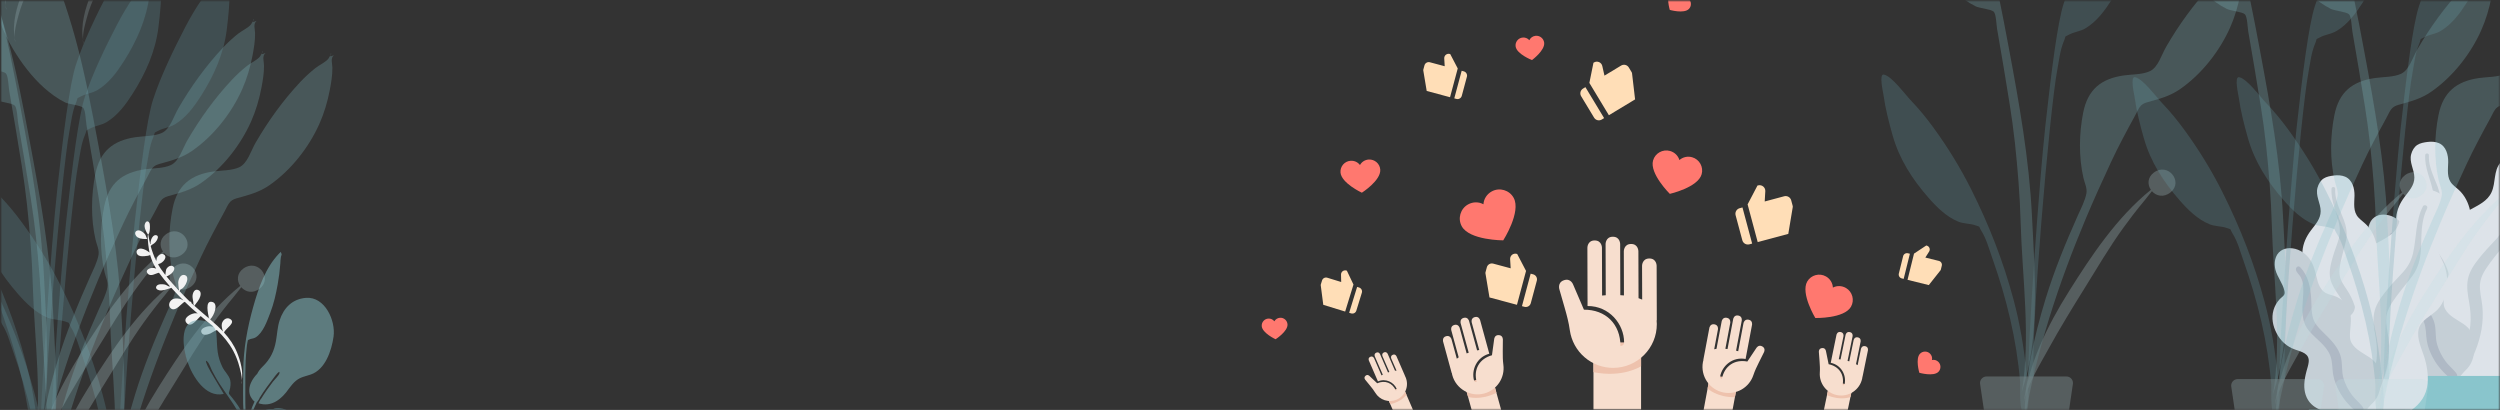 <svg width="1921" height="315" viewBox="0 0 1921 315" fill="none" xmlns="http://www.w3.org/2000/svg">
<rect x="0" y="0" width="1921" height="315" fill="#333333" stroke="none"/>
<mask id="mask0" mask-type="alpha" maskUnits="userSpaceOnUse" x="0" y="0" width="1921" height="315">
<rect x="0.907" y="0.633" width="1919.7" height="314.159" fill="white"/>
</mask>
<g mask="url(#mask0)">
<g opacity="0.5">
<path opacity="0.5" fill-rule="evenodd" clip-rule="evenodd" d="M1623.88 -75.262C1628.08 -81.254 1635.88 -96.472 1641.8 -98.613C1645.61 -99.992 1644.49 -85.726 1644.54 -83.006C1644.72 -72.482 1643.7 -62.025 1642.43 -51.59C1640.16 -32.77 1632.7 -16.009 1622.48 0.009C1617.22 8.251 1611.05 16.593 1602.5 21.736C1598.57 24.104 1593.84 24.501 1589.95 26.541C1585.43 28.917 1587.89 26.996 1585.85 31.711C1583.02 38.257 1582.11 46.701 1580.8 53.686C1574.79 85.748 1560.23 255.238 1562.75 287.852C1562.97 290.742 1558.94 291.434 1558.74 287.905C1557.67 269.193 1566.93 139.616 1571.6 97.24C1576.27 54.865 1580.99 17.428 1585.73 2.767C1591.48 -15.019 1601.86 -36.408 1610.5 -52.995C1614.51 -60.701 1618.89 -68.141 1623.88 -75.262Z" fill="#69A1AC"/>
<path opacity="0.5" fill-rule="evenodd" clip-rule="evenodd" d="M1655.07 132.571C1666.01 124.543 1677.84 139.695 1667.95 147.724C1662.48 152.162 1656.76 150.583 1653.54 146.885C1651.45 149.432 1649.49 152.096 1647.61 154.346C1641.89 161.202 1636.47 168.222 1631.3 175.405C1620.56 190.328 1611.35 206.094 1601.72 221.572C1592.22 236.848 1582.79 252.201 1574.18 267.864C1566.88 281.134 1557.16 296.745 1554.66 311.293C1558.45 280.44 1572.83 250.784 1589.96 223.584C1606.94 196.608 1626.44 167.146 1652.74 145.857C1650.06 141.92 1649.99 136.301 1655.07 132.571Z" fill="#C1DEE2"/>
<path opacity="0.5" fill-rule="evenodd" clip-rule="evenodd" d="M1447.57 57.324C1453.69 58.521 1463.69 72.364 1468.73 77.638C1474.73 83.905 1480.17 90.586 1485.29 97.585C1496.33 112.651 1506.2 128.669 1514.59 145.373C1528.27 172.604 1539.24 200.558 1547.19 230.211C1552.06 248.363 1555.21 267.176 1557.08 285.859C1557.43 289.382 1561.13 316.546 1555.81 317.278C1551.02 317.938 1552.5 296.652 1552.27 293.757C1549.66 261.091 1541.83 229.308 1530.96 198.52C1528.59 191.813 1526.38 183.598 1522.6 177.562C1519.87 173.215 1522.58 174.731 1517.78 173.085C1513.66 171.672 1508.97 172.017 1504.75 170.287C1495.59 166.53 1488.26 159.237 1481.83 151.901C1469.33 137.645 1459.43 122.222 1454.27 103.954C1451.41 93.825 1448.78 83.637 1447.32 73.195C1446.94 70.496 1443.63 56.553 1447.57 57.324Z" fill="#69A1AC"/>
<path opacity="0.5" fill-rule="evenodd" clip-rule="evenodd" d="M1471.72 -172.99C1494.77 -133.016 1513.71 -89.105 1525.94 -44.63C1533.35 -17.683 1538.53 9.968 1543.68 37.42C1551.65 79.926 1559.2 122.428 1561.34 165.689C1563.5 209.2 1567.77 259.385 1553.52 301.294C1560.63 258.745 1553.86 213.456 1552.66 170.643C1552.09 150.205 1550.42 129.967 1548.25 109.649C1546.13 89.939 1542.68 70.323 1539.46 50.767C1537.89 41.244 1536.24 31.734 1534.57 22.23C1534.07 19.395 1533.86 10.98 1532.06 9.043C1530.25 7.093 1521.01 6.298 1518.11 4.868C1512.27 1.986 1506.78 -2.107 1501.92 -6.432C1492.6 -14.723 1484.49 -25.555 1478.09 -36.234C1463.29 -60.943 1457.37 -91.096 1457.67 -119.712C1457.73 -125.268 1466.66 -185.096 1463.07 -185.92C1463.29 -186.173 1463.49 -186.435 1463.69 -186.706C1466.4 -182.158 1469.07 -177.578 1471.72 -172.99Z" fill="#89C5CC"/>
<path opacity="0.5" fill-rule="evenodd" clip-rule="evenodd" d="M1720.5 -28.819C1720.86 -29.332 1723.17 -32.9 1722.01 -32.672C1724.38 -33.136 1718.74 -28.737 1724.66 -31.436C1721.85 -28.785 1723.47 -25.34 1723.51 -21.771C1723.57 -15.977 1722.6 -10.23 1721.51 -4.56C1719.78 4.402 1717.21 13.117 1713.49 21.453C1705.36 39.619 1691.56 57.108 1675.18 68.465C1667.09 74.073 1659.16 75.982 1649.94 78.564C1644.11 80.195 1643.65 83.209 1640.56 88.862C1634.12 100.638 1627.79 112.372 1622.11 124.545C1615.33 139.081 1608.75 153.633 1602.54 168.425C1581.63 218.251 1564.6 269.871 1555.66 323.294C1555.44 291.812 1562.73 259.389 1571.91 229.382C1578.6 207.519 1587.32 186.444 1596.61 165.583C1598.86 160.529 1602.27 154.028 1603.23 148.448C1603.9 144.539 1601.85 140.779 1600.91 136.661C1597.26 120.623 1597.52 102.656 1600.73 86.533C1604.27 68.754 1614.5 60.502 1631.8 57.984C1638.13 57.063 1646.18 57.401 1651.98 54.702C1658.3 51.763 1660.91 42.104 1664.51 35.903C1674.16 19.247 1685.64 3.273 1698.81 -10.762C1702.46 -14.648 1706.38 -18.233 1710.55 -21.556C1713.17 -23.653 1718.71 -26.236 1720.5 -28.819Z" fill="#89C5CC"/>
<path opacity="0.5" fill-rule="evenodd" clip-rule="evenodd" d="M1526.45 289.293H1587.87C1590.63 289.293 1592.87 291.532 1592.87 294.293C1592.87 294.538 1592.85 294.781 1592.81 295.023L1588.07 327.211C1586.62 337.024 1578.2 344.293 1568.28 344.293H1546.04C1536.12 344.293 1527.7 337.024 1526.25 327.211L1521.5 295.023C1521.1 292.291 1522.99 289.75 1525.72 289.347C1525.96 289.311 1526.2 289.293 1526.45 289.293Z" fill="#C1DEE2"/>
</g>
<path fill-rule="evenodd" clip-rule="evenodd" d="M1865.42 109.062C1868.28 108.712 1871.34 108.835 1874 109.966C1879.67 112.371 1881.28 119.063 1881.2 124.502C1881.11 130.357 1879.87 136.751 1884.32 141.468C1886.37 143.637 1888.91 145.297 1890.92 147.505C1893.07 149.865 1894.75 152.566 1896 155.465C1898.29 160.792 1899.42 167.056 1897.32 172.643C1895.48 177.562 1890.84 182.002 1891.84 187.596C1892.89 193.432 1898.77 197.893 1902.45 202.239C1906.61 207.158 1910.44 213.445 1911.07 219.895C1911.68 226.077 1908.99 232.329 1904.86 237.002C1896.6 246.339 1884.2 250.917 1871.7 250.889C1866.39 250.876 1860.38 250.636 1855.79 247.783C1854.38 246.901 1853.63 245.912 1852.79 244.536C1852.03 243.303 1851.04 242.501 1849.88 241.628C1847.35 239.711 1845.52 237.128 1844.35 234.236C1839.81 223.003 1843.44 209.106 1849.79 199.132C1851.29 196.768 1852.53 194.494 1851.79 191.677C1851.03 188.737 1849.16 186.085 1847.5 183.557C1845.86 181.059 1843.99 178.676 1842.71 175.975C1841.36 173.146 1840.99 170.183 1841.22 167.086C1841.67 161.27 1844.18 155.902 1847.73 151.224C1851.16 146.718 1855.18 142.407 1855.19 136.503C1855.2 130.246 1851.01 124.679 1852.8 118.318C1853.54 115.683 1855.02 112.981 1857.41 111.401C1859.7 109.887 1862.72 109.391 1865.42 109.062Z" fill="#DDE3E9"/>
<path fill-rule="evenodd" clip-rule="evenodd" d="M1863.54 119.065C1863.6 118.225 1864.59 117.721 1865.38 117.94C1866.41 118.229 1866.39 119.194 1866.36 120.054C1866.28 122.697 1866.66 125.266 1867.3 127.83C1868.62 133.162 1871.06 138.075 1872.99 143.197C1874.93 148.314 1875.83 153.598 1874.7 159.013C1873.63 164.119 1871.95 169.092 1870.86 174.204C1869.89 178.71 1868.87 183.461 1870.34 187.955C1871.75 192.281 1874.87 195.805 1877.12 199.714C1881.77 207.807 1883.84 216.785 1884.11 226.024C1884.24 230.314 1884.13 234.644 1883.13 238.852C1882.56 241.275 1881.79 244.549 1879.71 246.222C1878.76 246.993 1877.12 247.26 1876.31 246.118C1875.56 245.046 1876.22 243.387 1876.46 242.245C1877.5 237.302 1877.71 232.25 1877.46 227.23C1877.22 222.368 1876.64 217.514 1875.11 212.871C1873.69 208.561 1871.54 204.691 1869 200.921C1866.41 197.08 1863.72 193.23 1862.65 188.678C1861.56 184.055 1862.45 179.351 1863.63 174.816C1864.87 170.019 1866.51 165.36 1868.2 160.694C1869.85 156.147 1870.43 151.844 1869.52 147.085C1867.72 137.682 1862.92 128.857 1863.54 119.065Z" fill="#C5CFD6"/>
<path fill-rule="evenodd" clip-rule="evenodd" d="M1941.05 120.471C1944.59 121.547 1948.12 123.284 1950.64 126.007C1956.02 131.798 1954.37 140.55 1951.4 146.942C1948.21 153.822 1943.37 160.738 1946.1 168.632C1947.35 172.261 1949.46 175.548 1950.65 179.205C1951.92 183.113 1952.47 187.182 1952.4 191.261C1952.27 198.751 1950.27 206.743 1944.87 212.262C1940.1 217.12 1932.31 219.958 1930.53 227.095C1928.68 234.54 1933.22 242.876 1935.24 249.93C1937.52 257.913 1938.69 267.341 1936.02 275.297C1933.46 282.922 1927 288.916 1919.69 292.294C1905.07 299.045 1888.11 298.006 1873.45 291.467C1867.23 288.69 1860.31 285.279 1856.44 279.521C1855.25 277.742 1854.89 276.183 1854.63 274.118C1854.4 272.267 1853.65 270.799 1852.76 269.167C1850.8 265.581 1850.02 261.573 1850.18 257.545C1850.79 241.9 1862.39 227.352 1875.11 218.86C1878.13 216.849 1880.78 214.8 1881.41 211.089C1882.07 207.214 1881.27 203.102 1880.66 199.25C1880.06 195.443 1879.12 191.651 1879.05 187.791C1878.97 183.747 1880.09 180.046 1882.01 176.507C1885.6 169.86 1891.38 164.819 1898.03 161.136C1904.42 157.588 1911.42 154.581 1914.55 147.604C1917.87 140.209 1915.9 131.45 1921.36 124.853C1923.62 122.121 1926.78 119.696 1930.42 119.071C1933.91 118.471 1937.72 119.459 1941.05 120.471Z" fill="#DDE3E9"/>
<path fill-rule="evenodd" clip-rule="evenodd" d="M1933.81 132.7C1934.31 131.732 1935.74 131.658 1936.54 132.329C1937.6 133.213 1937.07 134.345 1936.59 135.349C1935.11 138.435 1934.21 141.678 1933.61 145.048C1932.36 152.054 1932.64 159.151 1932.22 166.23C1931.8 173.303 1930.09 180.035 1925.93 185.854C1922.01 191.34 1917.44 196.35 1913.48 201.831C1910 206.662 1906.31 211.751 1905.67 217.843C1905.06 223.706 1906.86 229.514 1907.45 235.323C1908.65 247.346 1906.36 259.06 1901.85 270.146C1899.75 275.294 1897.35 280.361 1893.98 284.822C1892.04 287.391 1889.42 290.865 1886.12 291.758C1884.6 292.17 1882.54 291.627 1882.2 289.852C1881.88 288.187 1883.52 286.57 1884.4 285.344C1888.2 280.035 1891.09 274.162 1893.43 268.087C1895.7 262.203 1897.57 256.153 1898.21 249.852C1898.81 244.005 1898.31 238.29 1897.32 232.495C1896.3 226.589 1895.17 220.62 1896.31 214.669C1897.46 208.625 1900.95 203.517 1904.71 198.765C1908.68 193.739 1913.03 189.078 1917.45 184.438C1921.76 179.916 1924.69 175.127 1926.12 169.014C1928.95 156.938 1927.95 143.967 1933.81 132.7Z" fill="#C5CFD6"/>
<path fill-rule="evenodd" clip-rule="evenodd" d="M1831.46 164.889C1837.36 164.889 1842.54 168.013 1846.11 172.447C1850.29 177.637 1851.13 183.975 1852.83 190.161C1853.68 193.239 1855.13 196.295 1857.67 198.386C1859.99 200.288 1862.93 200.669 1865.7 201.598C1871.24 203.456 1875.71 207.929 1877.48 213.388C1879.63 220.047 1877.35 226.762 1877.74 233.51C1878.1 239.707 1884.21 243.574 1889.13 246.545C1893.98 249.474 1898.35 252.216 1899.81 257.923C1901.35 263.976 1901.87 270.732 1899.73 276.712C1896.16 286.667 1885.71 291.051 1875.61 291.731C1866.45 292.348 1854.93 291.379 1848.05 284.728C1843.93 280.748 1842.44 275.182 1842.62 269.644C1842.74 266.2 1843.42 262.788 1844.3 259.46C1844.93 257.101 1845.77 254.753 1846.01 252.315C1846.65 245.831 1840.66 244.585 1835.56 242.805C1829.08 240.542 1824.54 236.268 1821.38 230.314C1818.44 224.77 1817.21 218.547 1818.97 212.443C1819.87 209.326 1821.5 206.498 1823.72 204.093C1824.69 203.035 1826.06 202.152 1826.94 201.04C1827.76 200.001 1827.59 198.655 1827.3 197.439C1825.99 191.819 1821.92 187.166 1820.46 181.557C1819.15 176.494 1819.92 170.193 1824.55 166.927C1826.55 165.515 1829.02 164.904 1831.46 164.889Z" fill="#C5CFD6"/>
<path fill-rule="evenodd" clip-rule="evenodd" d="M1839.49 179.53C1845.74 186.185 1847.44 195.214 1847.94 203.965C1848.22 208.872 1847.93 214.048 1849.37 218.808C1850.6 222.882 1853.49 225.996 1856.48 228.939C1862.48 234.864 1869.17 240.888 1870.92 249.462C1871.95 254.494 1871.26 259.692 1872.68 264.669C1873.97 269.193 1876.25 273.637 1879.02 277.457C1881.25 280.533 1884.16 282.888 1886.6 285.756C1887.34 286.631 1888.41 287.92 1888.1 289.156C1887.74 290.603 1885.9 291.061 1884.59 290.833C1881.54 290.304 1878.98 287.392 1876.98 285.275C1874.07 282.18 1871.59 278.85 1869.58 275.116C1867.34 270.968 1865.54 266.567 1864.77 261.914C1863.97 257.087 1864.37 252.056 1862.55 247.424C1859.48 239.629 1852.04 235.029 1846.67 228.953C1839.96 221.382 1840.96 211.96 1841.65 202.648C1842.03 197.53 1842.4 191.751 1839.82 187.078C1838.83 185.295 1836.63 183.631 1836.2 181.604C1835.82 179.747 1837.94 177.87 1839.49 179.53Z" fill="#AFB9C5"/>
<path fill-rule="evenodd" clip-rule="evenodd" d="M1846.16 288.889C1846.16 326.947 1852.37 346.889 1885.16 346.889C1917.95 346.889 1924.16 326.947 1924.16 288.889H1846.16Z" fill="#89C5CC"/>
<path fill-rule="evenodd" clip-rule="evenodd" d="M1793.42 134.854C1796.28 134.504 1799.34 134.628 1802 135.759C1807.67 138.163 1809.28 144.855 1809.2 150.295C1809.11 156.149 1807.87 162.544 1812.32 167.261C1814.37 169.43 1816.91 171.089 1818.92 173.298C1821.07 175.658 1822.75 178.358 1824 181.258C1826.29 186.584 1827.42 192.848 1825.32 198.435C1823.48 203.355 1818.84 207.795 1819.84 213.389C1820.89 219.224 1826.77 223.685 1830.45 228.032C1834.61 232.95 1838.44 239.237 1839.07 245.688C1839.68 251.869 1836.99 258.122 1832.86 262.795C1824.6 272.132 1812.2 276.709 1799.7 276.681C1794.39 276.669 1788.38 276.429 1783.79 273.576C1782.38 272.694 1781.63 271.704 1780.79 270.329C1780.03 269.095 1779.04 268.293 1777.88 267.42C1775.35 265.504 1773.52 262.92 1772.35 260.028C1767.81 248.795 1771.44 234.899 1777.79 224.924C1779.29 222.561 1780.53 220.287 1779.79 217.47C1779.03 214.529 1777.16 211.877 1775.5 209.35C1773.86 206.852 1771.99 204.469 1770.71 201.768C1769.36 198.938 1768.99 195.975 1769.22 192.879C1769.67 187.062 1772.18 181.695 1775.73 177.017C1779.16 172.511 1783.18 168.2 1783.19 162.296C1783.2 156.038 1779.01 150.472 1780.8 144.11C1781.54 141.476 1783.02 138.773 1785.41 137.194C1787.7 135.679 1790.72 135.183 1793.42 134.854Z" fill="#DDE3E9"/>
<path fill-rule="evenodd" clip-rule="evenodd" d="M1791.54 144.858C1791.6 144.017 1792.59 143.513 1793.38 143.732C1794.41 144.021 1794.39 144.986 1794.36 145.846C1794.28 148.489 1794.66 151.058 1795.3 153.623C1796.62 158.955 1799.06 163.867 1800.99 168.989C1802.93 174.107 1803.83 179.39 1802.7 184.805C1801.63 189.911 1799.95 194.884 1798.86 199.997C1797.89 204.502 1796.87 209.254 1798.34 213.748C1799.75 218.074 1802.87 221.597 1805.12 225.506C1809.77 233.599 1811.84 242.577 1812.11 251.816C1812.24 256.107 1812.13 260.436 1811.13 264.644C1810.56 267.067 1809.79 270.342 1807.71 272.014C1806.76 272.786 1805.12 273.052 1804.31 271.91C1803.56 270.839 1804.22 269.18 1804.46 268.038C1805.5 263.094 1805.71 258.042 1805.46 253.023C1805.22 248.161 1804.64 243.307 1803.11 238.663C1801.69 234.354 1799.54 230.483 1797 226.714C1794.41 222.872 1791.72 219.022 1790.65 214.47C1789.56 209.847 1790.45 205.143 1791.63 200.608C1792.87 195.812 1794.51 191.153 1796.2 186.486C1797.85 181.939 1798.43 177.637 1797.52 172.877C1795.72 163.475 1790.92 154.649 1791.54 144.858Z" fill="#C5CFD6"/>
<path fill-rule="evenodd" clip-rule="evenodd" d="M1869.05 146.263C1872.59 147.34 1876.12 149.076 1878.64 151.799C1884.02 157.59 1882.37 166.342 1879.4 172.734C1876.21 179.615 1871.37 186.53 1874.1 194.424C1875.35 198.053 1877.46 201.34 1878.65 204.997C1879.92 208.905 1880.47 212.975 1880.4 217.053C1880.27 224.544 1878.27 232.536 1872.87 238.054C1868.1 242.913 1860.31 245.751 1858.53 252.887C1856.68 260.332 1861.22 268.669 1863.24 275.723C1865.52 283.705 1866.69 293.134 1864.02 301.09C1861.46 308.715 1855 314.709 1847.69 318.087C1833.07 324.837 1816.11 323.799 1801.45 317.259C1795.23 314.483 1788.31 311.072 1784.44 305.314C1783.25 303.534 1782.89 301.975 1782.63 299.911C1782.4 298.059 1781.65 296.592 1780.76 294.959C1778.8 291.373 1778.02 287.365 1778.18 283.337C1778.79 267.692 1790.39 253.145 1803.11 244.653C1806.13 242.641 1808.78 240.593 1809.41 236.881C1810.07 233.007 1809.27 228.895 1808.66 225.042C1808.06 221.236 1807.12 217.444 1807.05 213.583C1806.97 209.539 1808.09 205.839 1810.01 202.3C1813.6 195.653 1819.38 190.611 1826.03 186.928C1832.42 183.381 1839.42 180.374 1842.55 173.396C1845.87 166.001 1843.9 157.242 1849.36 150.645C1851.62 147.914 1854.78 145.489 1858.42 144.863C1861.91 144.264 1865.72 145.251 1869.05 146.263Z" fill="#DDE3E9"/>
<path fill-rule="evenodd" clip-rule="evenodd" d="M1861.81 158.492C1862.31 157.525 1863.74 157.451 1864.54 158.122C1865.6 159.005 1865.07 160.138 1864.59 161.142C1863.11 164.228 1862.21 167.47 1861.61 170.84C1860.36 177.847 1860.64 184.944 1860.22 192.022C1859.8 199.095 1858.09 205.828 1853.93 211.647C1850.01 217.133 1845.44 222.143 1841.48 227.624C1838 232.454 1834.31 237.544 1833.67 243.635C1833.06 249.498 1834.86 255.307 1835.45 261.115C1836.65 273.138 1834.36 284.852 1829.85 295.938C1827.75 301.086 1825.35 306.153 1821.98 310.615C1820.04 313.184 1817.42 316.658 1814.12 317.551C1812.6 317.962 1810.54 317.42 1810.2 315.645C1809.88 313.979 1811.52 312.363 1812.4 311.136C1816.2 305.827 1819.09 299.954 1821.43 293.879C1823.7 287.995 1825.57 281.946 1826.21 275.645C1826.81 269.797 1826.31 264.082 1825.32 258.287C1824.3 252.382 1823.17 246.413 1824.31 240.462C1825.46 234.418 1828.95 229.309 1832.71 224.558C1836.68 219.531 1841.03 214.871 1845.45 210.23C1849.76 205.708 1852.69 200.919 1854.12 194.807C1856.95 182.73 1855.95 169.759 1861.81 158.492Z" fill="#C5CFD6"/>
<path fill-rule="evenodd" clip-rule="evenodd" d="M1759.46 190.681C1765.36 190.681 1770.54 193.806 1774.11 198.239C1778.29 203.429 1779.13 209.767 1780.83 215.953C1781.68 219.031 1783.13 222.087 1785.67 224.179C1787.99 226.081 1790.93 226.462 1793.7 227.391C1799.24 229.248 1803.71 233.722 1805.48 239.181C1807.63 245.839 1805.35 252.555 1805.74 259.303C1806.1 265.5 1812.21 269.366 1817.13 272.337C1821.98 275.267 1826.35 278.009 1827.81 283.716C1829.35 289.769 1829.87 296.525 1827.73 302.504C1824.16 312.46 1813.71 316.844 1803.61 317.524C1794.45 318.14 1782.93 317.172 1776.05 310.521C1771.93 306.541 1770.44 300.974 1770.62 295.436C1770.74 291.992 1771.42 288.58 1772.3 285.253C1772.93 282.894 1773.77 280.545 1774.01 278.108C1774.65 271.623 1768.66 270.378 1763.56 268.598C1757.08 266.335 1752.54 262.061 1749.38 256.107C1746.44 250.563 1745.21 244.339 1746.97 238.235C1747.87 235.119 1749.5 232.291 1751.72 229.886C1752.69 228.827 1754.06 227.944 1754.94 226.832C1755.76 225.793 1755.59 224.448 1755.3 223.231C1753.99 217.612 1749.92 212.959 1748.46 207.35C1747.15 202.287 1747.92 195.985 1752.55 192.719C1754.55 191.308 1757.02 190.697 1759.46 190.681Z" fill="#C5CFD6"/>
<path fill-rule="evenodd" clip-rule="evenodd" d="M1767.49 205.323C1773.74 211.977 1775.44 221.006 1775.94 229.757C1776.22 234.665 1775.93 239.84 1777.37 244.6C1778.6 248.674 1781.49 251.788 1784.48 254.732C1790.48 260.657 1797.17 266.68 1798.92 275.255C1799.95 280.287 1799.26 285.485 1800.68 290.461C1801.97 294.985 1804.25 299.43 1807.02 303.25C1809.25 306.326 1812.16 308.681 1814.6 311.548C1815.34 312.424 1816.41 313.712 1816.1 314.948C1815.74 316.395 1813.9 316.853 1812.59 316.626C1809.54 316.096 1806.98 313.184 1804.98 311.067C1802.07 307.972 1799.59 304.643 1797.58 300.908C1795.34 296.761 1793.54 292.36 1792.77 287.707C1791.97 282.88 1792.37 277.849 1790.55 273.216C1787.48 265.421 1780.04 260.821 1774.67 254.745C1767.96 247.175 1768.96 237.753 1769.65 228.44C1770.03 223.322 1770.4 217.543 1767.82 212.871C1766.83 211.087 1764.63 209.424 1764.2 207.397C1763.82 205.539 1765.94 203.662 1767.49 205.323Z" fill="#AFB9C5"/>
<path fill-rule="evenodd" clip-rule="evenodd" d="M1774.16 314.681C1774.16 352.74 1780.37 372.681 1813.16 372.681C1845.95 372.681 1852.16 352.74 1852.16 314.681H1774.16Z" fill="#89C5CC"/>
<g opacity="0.5">
<path opacity="0.5" fill-rule="evenodd" clip-rule="evenodd" d="M1816.88 -73.262C1821.08 -79.254 1828.88 -94.472 1834.8 -96.613C1838.61 -97.992 1837.49 -83.726 1837.54 -81.006C1837.72 -70.482 1836.7 -60.025 1835.43 -49.59C1833.16 -30.77 1825.7 -14.009 1815.48 2.009C1810.22 10.251 1804.05 18.593 1795.5 23.736C1791.57 26.104 1786.84 26.501 1782.95 28.541C1778.43 30.917 1780.89 28.996 1778.85 33.711C1776.02 40.257 1775.11 48.701 1773.8 55.686C1767.79 87.748 1753.23 257.238 1755.75 289.852C1755.97 292.742 1751.94 293.434 1751.74 289.905C1750.67 271.193 1759.93 141.616 1764.6 99.24C1769.27 56.865 1773.99 19.428 1778.73 4.767C1784.48 -13.019 1794.86 -34.408 1803.5 -50.995C1807.51 -58.701 1811.89 -66.141 1816.88 -73.262Z" fill="#69A1AC"/>
<path opacity="0.5" fill-rule="evenodd" clip-rule="evenodd" d="M1848.07 134.571C1859.01 126.543 1870.84 141.695 1860.95 149.724C1855.48 154.162 1849.76 152.583 1846.54 148.885C1844.45 151.432 1842.49 154.096 1840.61 156.346C1834.89 163.202 1829.47 170.222 1824.3 177.405C1813.56 192.328 1804.35 208.094 1794.72 223.572C1785.22 238.848 1775.79 254.201 1767.18 269.864C1759.88 283.134 1750.16 298.745 1747.66 313.293C1751.45 282.44 1765.83 252.784 1782.96 225.584C1799.94 198.608 1819.44 169.146 1845.74 147.857C1843.06 143.92 1842.99 138.301 1848.07 134.571Z" fill="#C1DEE2"/>
<path opacity="0.5" fill-rule="evenodd" clip-rule="evenodd" d="M1640.57 59.324C1646.69 60.521 1656.69 74.364 1661.73 79.638C1667.73 85.905 1673.17 92.586 1678.29 99.585C1689.33 114.651 1699.2 130.669 1707.59 147.373C1721.27 174.604 1732.24 202.558 1740.19 232.211C1745.06 250.363 1748.21 269.176 1750.08 287.859C1750.43 291.382 1754.13 318.546 1748.81 319.278C1744.02 319.938 1745.5 298.652 1745.27 295.757C1742.66 263.091 1734.83 231.308 1723.96 200.52C1721.59 193.813 1719.38 185.598 1715.6 179.562C1712.87 175.215 1715.58 176.731 1710.78 175.085C1706.66 173.672 1701.97 174.017 1697.75 172.287C1688.59 168.53 1681.26 161.237 1674.83 153.901C1662.33 139.645 1652.43 124.222 1647.27 105.954C1644.41 95.825 1641.78 85.637 1640.32 75.195C1639.94 72.496 1636.63 58.553 1640.57 59.324Z" fill="#69A1AC"/>
<path opacity="0.5" fill-rule="evenodd" clip-rule="evenodd" d="M1664.72 -170.99C1687.77 -131.016 1706.71 -87.105 1718.94 -42.63C1726.35 -15.683 1731.53 11.968 1736.68 39.42C1744.65 81.926 1752.2 124.428 1754.34 167.689C1756.5 211.2 1760.77 261.385 1746.52 303.294C1753.63 260.745 1746.86 215.456 1745.66 172.643C1745.09 152.205 1743.42 131.967 1741.25 111.649C1739.13 91.939 1735.68 72.323 1732.46 52.767C1730.89 43.244 1729.24 33.734 1727.57 24.23C1727.07 21.395 1726.86 12.98 1725.06 11.043C1723.25 9.093 1714.01 8.298 1711.11 6.868C1705.27 3.986 1699.78 -0.107 1694.92 -4.432C1685.6 -12.723 1677.49 -23.555 1671.09 -34.234C1656.29 -58.943 1650.37 -89.096 1650.67 -117.712C1650.73 -123.268 1659.66 -183.096 1656.07 -183.92C1656.29 -184.173 1656.49 -184.435 1656.69 -184.706C1659.4 -180.158 1662.07 -175.578 1664.72 -170.99Z" fill="#89C5CC"/>
<path opacity="0.5" fill-rule="evenodd" clip-rule="evenodd" d="M1913.5 -26.819C1913.86 -27.332 1916.17 -30.9 1915.01 -30.672C1917.38 -31.136 1911.74 -26.737 1917.66 -29.436C1914.85 -26.785 1916.47 -23.34 1916.51 -19.771C1916.57 -13.977 1915.6 -8.23 1914.51 -2.56C1912.78 6.402 1910.21 15.117 1906.49 23.453C1898.36 41.619 1884.56 59.108 1868.18 70.465C1860.09 76.073 1852.16 77.982 1842.94 80.564C1837.11 82.195 1836.65 85.209 1833.56 90.862C1827.12 102.638 1820.79 114.372 1815.11 126.545C1808.33 141.081 1801.75 155.633 1795.54 170.425C1774.63 220.251 1757.6 271.871 1748.66 325.294C1748.44 293.812 1755.73 261.389 1764.91 231.382C1771.6 209.519 1780.32 188.444 1789.61 167.583C1791.86 162.529 1795.27 156.028 1796.23 150.448C1796.9 146.539 1794.85 142.779 1793.91 138.661C1790.26 122.623 1790.52 104.656 1793.73 88.533C1797.27 70.754 1807.5 62.502 1824.8 59.984C1831.13 59.063 1839.18 59.401 1844.98 56.702C1851.3 53.763 1853.91 44.104 1857.51 37.903C1867.16 21.247 1878.64 5.273 1891.81 -8.762C1895.46 -12.648 1899.38 -16.233 1903.55 -19.556C1906.17 -21.653 1911.71 -24.236 1913.5 -26.819Z" fill="#89C5CC"/>
<path opacity="0.5" fill-rule="evenodd" clip-rule="evenodd" d="M1719.45 291.293H1780.87C1783.63 291.293 1785.87 293.532 1785.87 296.293C1785.87 296.538 1785.85 296.781 1785.81 297.023L1781.07 329.211C1779.62 339.024 1771.2 346.293 1761.28 346.293H1739.04C1729.12 346.293 1720.7 339.024 1719.25 329.211L1714.5 297.023C1714.1 294.291 1715.99 291.75 1718.72 291.347C1718.96 291.311 1719.2 291.293 1719.45 291.293Z" fill="#C1DEE2"/>
</g>
<g opacity="0.5">
<path opacity="0.5" fill-rule="evenodd" clip-rule="evenodd" d="M1896.88 -73.262C1901.08 -79.254 1908.88 -94.472 1914.8 -96.613C1918.61 -97.992 1917.49 -83.726 1917.54 -81.006C1917.72 -70.482 1916.7 -60.025 1915.43 -49.59C1913.16 -30.77 1905.7 -14.009 1895.48 2.009C1890.22 10.251 1884.05 18.593 1875.5 23.736C1871.57 26.104 1866.84 26.501 1862.95 28.541C1858.43 30.917 1860.89 28.996 1858.85 33.711C1856.02 40.257 1855.11 48.701 1853.8 55.686C1847.79 87.748 1833.23 257.238 1835.75 289.852C1835.97 292.742 1831.94 293.434 1831.74 289.905C1830.67 271.193 1839.93 141.616 1844.6 99.24C1849.27 56.865 1853.99 19.428 1858.73 4.767C1864.48 -13.019 1874.86 -34.408 1883.5 -50.995C1887.51 -58.701 1891.89 -66.141 1896.88 -73.262Z" fill="#69A1AC"/>
<path opacity="0.5" fill-rule="evenodd" clip-rule="evenodd" d="M1928.07 134.571C1939.01 126.543 1950.84 141.695 1940.95 149.724C1935.48 154.162 1929.76 152.583 1926.54 148.885C1924.45 151.432 1922.49 154.096 1920.61 156.346C1914.89 163.202 1909.47 170.222 1904.3 177.405C1893.56 192.328 1884.35 208.094 1874.72 223.572C1865.22 238.848 1855.79 254.201 1847.18 269.864C1839.88 283.134 1830.16 298.745 1827.66 313.293C1831.45 282.44 1845.83 252.784 1862.96 225.584C1879.94 198.608 1899.44 169.146 1925.74 147.857C1923.06 143.92 1922.99 138.301 1928.07 134.571Z" fill="#C1DEE2"/>
<path opacity="0.5" fill-rule="evenodd" clip-rule="evenodd" d="M1720.57 59.324C1726.69 60.521 1736.69 74.364 1741.73 79.638C1747.73 85.905 1753.17 92.586 1758.29 99.585C1769.33 114.651 1779.2 130.669 1787.59 147.373C1801.27 174.604 1812.24 202.558 1820.19 232.211C1825.06 250.363 1828.21 269.176 1830.08 287.859C1830.43 291.382 1834.13 318.546 1828.81 319.278C1824.02 319.938 1825.5 298.652 1825.27 295.757C1822.66 263.091 1814.83 231.308 1803.96 200.52C1801.59 193.813 1799.38 185.598 1795.6 179.562C1792.87 175.215 1795.58 176.731 1790.78 175.085C1786.66 173.672 1781.97 174.017 1777.75 172.287C1768.59 168.53 1761.26 161.237 1754.83 153.901C1742.33 139.645 1732.43 124.222 1727.27 105.954C1724.41 95.825 1721.78 85.637 1720.32 75.195C1719.94 72.496 1716.63 58.553 1720.57 59.324Z" fill="#69A1AC"/>
<path opacity="0.5" fill-rule="evenodd" clip-rule="evenodd" d="M1744.72 -170.99C1767.77 -131.016 1786.71 -87.105 1798.94 -42.63C1806.35 -15.683 1811.53 11.968 1816.68 39.42C1824.65 81.926 1832.2 124.428 1834.34 167.689C1836.5 211.2 1840.77 261.385 1826.52 303.294C1833.63 260.745 1826.86 215.456 1825.66 172.643C1825.09 152.205 1823.42 131.967 1821.25 111.649C1819.13 91.939 1815.68 72.323 1812.46 52.767C1810.89 43.244 1809.24 33.734 1807.57 24.23C1807.07 21.395 1806.86 12.98 1805.06 11.043C1803.25 9.093 1794.01 8.298 1791.11 6.868C1785.27 3.986 1779.78 -0.107 1774.92 -4.432C1765.6 -12.723 1757.49 -23.555 1751.09 -34.234C1736.29 -58.943 1730.37 -89.096 1730.67 -117.712C1730.73 -123.268 1739.66 -183.096 1736.07 -183.92C1736.29 -184.173 1736.49 -184.435 1736.69 -184.706C1739.4 -180.158 1742.07 -175.578 1744.72 -170.99Z" fill="#89C5CC"/>
<path opacity="0.5" fill-rule="evenodd" clip-rule="evenodd" d="M1993.5 -26.819C1993.86 -27.332 1996.17 -30.9 1995.01 -30.672C1997.38 -31.136 1991.74 -26.737 1997.66 -29.436C1994.85 -26.785 1996.47 -23.34 1996.51 -19.771C1996.57 -13.977 1995.6 -8.23 1994.51 -2.56C1992.78 6.402 1990.21 15.117 1986.49 23.453C1978.36 41.619 1964.56 59.108 1948.18 70.465C1940.09 76.073 1932.16 77.982 1922.94 80.564C1917.11 82.195 1916.65 85.209 1913.56 90.862C1907.12 102.638 1900.79 114.372 1895.11 126.545C1888.33 141.081 1881.75 155.633 1875.54 170.425C1854.63 220.251 1837.6 271.871 1828.66 325.294C1828.44 293.812 1835.73 261.389 1844.91 231.382C1851.6 209.519 1860.32 188.444 1869.61 167.583C1871.86 162.529 1875.27 156.028 1876.23 150.448C1876.9 146.539 1874.85 142.779 1873.91 138.661C1870.26 122.623 1870.52 104.656 1873.73 88.533C1877.27 70.754 1887.5 62.502 1904.8 59.984C1911.13 59.063 1919.18 59.401 1924.98 56.702C1931.3 53.763 1933.91 44.104 1937.51 37.903C1947.16 21.247 1958.64 5.273 1971.81 -8.762C1975.46 -12.648 1979.38 -16.233 1983.55 -19.556C1986.17 -21.653 1991.71 -24.236 1993.5 -26.819Z" fill="#89C5CC"/>
<path opacity="0.5" fill-rule="evenodd" clip-rule="evenodd" d="M1799.45 291.293H1860.87C1863.63 291.293 1865.87 293.532 1865.87 296.293C1865.87 296.538 1865.85 296.781 1865.81 297.023L1861.07 329.211C1859.62 339.024 1851.2 346.293 1841.28 346.293H1819.04C1809.12 346.293 1800.7 339.024 1799.25 329.211L1794.5 297.023C1794.1 294.291 1795.99 291.75 1798.72 291.347C1798.96 291.311 1799.2 291.293 1799.45 291.293Z" fill="#C1DEE2"/>
</g>
<path opacity="0.2" fill-rule="evenodd" clip-rule="evenodd" d="M128.365 -178.849C131.876 -180.59 136.557 -178.57 134.604 -173.968C132.513 -169.039 124.779 -168.978 120.412 -169.076C120.849 -169.099 122.257 -173.618 122.738 -174.301C124.16 -176.316 126.206 -177.776 128.365 -178.849ZM87.936 -89.041C86.696 -87.981 87.835 -88.942 87.936 -89.041V-89.041ZM132.446 -155.965C134.545 -154.376 134.644 -151.568 132.927 -149.667C130.883 -147.404 127.153 -147.484 124.368 -147.703C123.108 -147.803 116.383 -148.333 117.978 -149.423C117.855 -149.377 117.599 -149.266 117.325 -149.115C117.177 -148.581 117.022 -148.049 116.86 -147.519C116.899 -147.496 116.933 -147.472 116.975 -147.449C116.93 -147.469 116.898 -147.49 116.857 -147.51C115.237 -142.217 112.932 -137.177 109.915 -132.461C111.043 -132.901 112.212 -133.235 113.397 -133.383C116.906 -133.825 124.286 -131.128 120.359 -126.499C116.593 -122.062 110.736 -126.817 106.465 -127.471C102.319 -121.743 97.749 -116.253 92.959 -110.946C93.252 -110.855 93.51 -110.666 93.657 -110.371C95.578 -111.337 97.58 -112.718 99.357 -113.093C101.922 -113.632 107.182 -113.961 109.119 -111.689C111.502 -108.895 108.945 -106.623 106.128 -106.085C102.043 -105.305 96.697 -107.279 92.768 -108.612C92.318 -108.533 91.828 -108.663 91.535 -109.019C91.448 -109.047 91.361 -109.075 91.276 -109.102C86.426 -103.821 81.39 -98.714 76.385 -93.719C76.439 -93.722 76.492 -93.725 76.547 -93.728C77.853 -94.576 79.253 -95.273 80.77 -95.638C84.28 -96.487 88.41 -96.493 91.257 -93.979C94.092 -91.477 95.095 -87.097 92.159 -84.284C86.281 -78.652 77.631 -91.482 74.668 -92.016C69.582 -86.993 64.204 -82.3 58.742 -77.701C59.362 -77.889 59.998 -78.027 60.655 -78.089C66.01 -78.599 78.573 -72.105 71.999 -65.706C66.27 -60.13 59.649 -70.853 55.036 -74.603C49.889 -70.317 44.714 -66.06 39.684 -61.637C42.426 -62.36 45.076 -62.467 48.016 -61.589C51.057 -60.679 55.964 -58.407 54.039 -54.339C52.081 -50.202 46.188 -52.081 43.119 -53.392C41.445 -54.108 38.089 -56.523 35.142 -57.54C27.116 -50.035 20.162 -41.769 14.896 -32.033C11.608 -25.954 9.113 -19.46 7.355 -12.786C6.233 -8.526 4.023 -1.371 4.462 4.172C2.362 -6.923 6.176 -20.253 10.282 -30.173C14.057 -39.296 19.704 -47.305 26.318 -54.516C24.662 -59.456 10.704 -66.575 19.053 -71.169C23.486 -73.599 28.023 -69.574 28.99 -65.309C29.654 -62.378 28.638 -58.695 27.561 -55.849C29.641 -58.047 31.804 -60.175 34.032 -62.232C37.112 -65.075 40.266 -67.835 43.449 -70.561C38.208 -75.437 33.252 -89.381 40.284 -91.666C50.668 -95.03 45.659 -76.003 44.933 -72.437C44.728 -72.425 44.567 -72.486 44.45 -72.618C44.508 -72.291 44.575 -71.942 44.657 -71.59C50.75 -76.78 56.934 -81.867 62.914 -87.181C62.375 -87.575 61.52 -89.081 60.847 -89.882C59.33 -91.688 57.878 -93.576 56.817 -95.689C55.142 -99.029 53.527 -104.358 57.974 -106.325C62.81 -108.469 65.105 -102.443 65.137 -98.847C65.159 -96.36 64.474 -93.997 64.116 -91.56C64.004 -90.799 64.431 -87.373 63.386 -88.847C63.435 -88.303 63.442 -87.909 63.418 -87.63C64.491 -88.589 65.557 -89.558 66.615 -90.534C66.566 -90.657 66.53 -90.791 66.522 -90.947C66.466 -92.019 67.555 -92.433 68.319 -92.119C69.716 -93.434 71.099 -94.765 72.457 -96.123C75.337 -98.999 78.258 -101.957 81.159 -104.979C80.53 -105.513 80.781 -106.255 80.193 -106.823C79.606 -107.389 78.449 -107.702 77.758 -108.228C76.022 -109.553 74.582 -111.483 73.542 -113.382C71.823 -116.521 69.604 -123.106 74.629 -124.605C79.809 -126.152 82.435 -119.814 82.766 -115.85C82.83 -115.082 82.246 -108.163 81.8 -105.65C87.168 -111.265 92.448 -117.091 97.231 -123.017C95.782 -123.03 91.674 -125.969 90.844 -126.771C88.817 -128.728 85.597 -133.051 89.152 -135.342C92.313 -137.374 96.207 -134.435 97.556 -131.578C97.778 -131.108 98.559 -126.728 98.619 -124.763C100.599 -127.277 102.488 -129.805 104.245 -132.341C105.417 -134.027 106.513 -135.757 107.538 -137.524C107.291 -137.663 107.059 -137.904 106.84 -138.204C101.571 -139.087 94.856 -147.227 101.047 -150.064C103.995 -151.412 107.19 -148.633 108.633 -146.357C108.929 -145.891 109.406 -143.549 109.795 -141.702C112.744 -147.557 114.998 -153.754 116.715 -160.108C116.256 -160.221 115.868 -160.568 115.817 -161.165C113.259 -162.608 111.239 -163.81 109.454 -166.587C108.346 -168.312 106.349 -172.253 109.61 -173.213C113.854 -174.461 116.516 -168.044 116.862 -164.883C116.902 -164.516 116.9 -163.449 116.885 -162.471C117.033 -162.491 117.181 -162.488 117.328 -162.463C118.304 -166.397 119.084 -170.382 119.705 -174.374C117.389 -175.111 116.995 -187.156 118.538 -188.872C121.986 -192.714 124.415 -187.168 124.23 -184.236C124.01 -180.779 122.427 -177.633 120.542 -174.841C120.34 -174.545 120.397 -174.56 120.345 -174.971C120.316 -174.768 120.247 -174.618 120.145 -174.509C120.242 -172.689 120.43 -170.826 120.338 -169.216C120.075 -164.604 119.53 -159.966 118.741 -155.413C118.548 -154.306 118.328 -153.208 118.082 -152.119C119.944 -153.69 122.455 -155.087 123.437 -155.524C125.986 -156.657 129.915 -157.88 132.446 -155.965ZM4.045 3.735C4.168 5.216 4.533 6.569 5.253 7.677C4.724 6.41 4.328 5.091 4.045 3.735Z" fill="#C1DEE2"/>
<g opacity="0.5">
<path opacity="0.5" fill-rule="evenodd" clip-rule="evenodd" d="M96.371 -27.85C100.574 -33.842 108.372 -49.059 114.287 -51.201C118.096 -52.58 116.986 -38.314 117.033 -35.594C117.216 -25.07 116.191 -14.613 114.926 -4.178C112.647 14.642 105.193 31.403 94.971 47.421C89.71 55.663 83.54 64.005 74.994 69.148C71.06 71.516 66.327 71.913 62.442 73.953C57.918 76.329 60.382 74.409 58.343 79.123C55.511 85.669 54.605 94.113 53.295 101.098C47.28 133.16 32.717 302.65 35.242 335.264C35.466 338.154 31.435 338.846 31.234 335.317C30.164 316.605 39.419 187.028 44.088 144.652C48.757 102.277 53.482 64.84 58.22 50.18C63.967 32.393 74.348 11.004 82.989 -5.583C87.002 -13.289 91.377 -20.729 96.371 -27.85Z" fill="#69A1AC"/>
<path opacity="0.5" fill-rule="evenodd" clip-rule="evenodd" d="M127.563 179.983C138.498 171.955 150.334 187.107 140.439 195.136C134.969 199.574 129.25 197.995 126.03 194.297C123.94 196.844 121.984 199.508 120.105 201.758C114.378 208.614 108.965 215.634 103.792 222.817C93.046 237.74 83.837 253.506 74.209 268.984C64.707 284.26 55.28 299.614 46.667 315.276C39.371 328.546 29.646 344.158 27.148 358.706C30.939 327.852 45.32 298.196 62.447 270.996C79.433 244.02 98.928 214.558 125.229 193.269C122.553 189.333 122.478 183.713 127.563 179.983Z" fill="#C1DEE2"/>
<path opacity="0.5" fill-rule="evenodd" clip-rule="evenodd" d="M-79.938 104.736C-73.819 105.933 -63.82 119.776 -58.776 125.05C-52.782 131.318 -47.343 137.998 -42.217 144.997C-31.18 160.063 -21.311 176.081 -12.918 192.785C0.765 220.017 11.726 247.97 19.682 277.623C24.551 295.775 27.704 314.589 29.573 333.271C29.926 336.794 33.62 363.958 28.297 364.691C23.509 365.35 24.988 344.064 24.757 341.169C22.146 308.503 14.326 276.72 3.447 245.932C1.077 239.225 -1.124 231.01 -4.913 224.974C-7.642 220.627 -4.933 222.143 -9.729 220.497C-13.847 219.084 -18.538 219.429 -22.755 217.699C-31.916 213.942 -39.251 206.649 -45.681 199.313C-58.176 185.057 -68.078 169.634 -73.239 151.366C-76.102 141.237 -78.733 131.049 -80.193 120.607C-80.571 117.908 -83.88 103.966 -79.938 104.736Z" fill="#69A1AC"/>
<path opacity="0.5" fill-rule="evenodd" clip-rule="evenodd" d="M-55.79 -125.578C-32.74 -85.604 -13.799 -41.693 -1.568 2.782C5.842 29.729 11.024 57.38 16.173 84.832C24.146 127.338 31.686 169.84 33.832 213.101C35.99 256.612 40.257 306.797 26.009 348.706C33.126 306.157 26.35 260.868 25.151 218.056C24.577 197.618 22.916 177.379 20.737 157.061C18.622 137.351 15.167 117.735 11.949 98.18C10.382 88.656 8.736 79.146 7.06 69.642C6.56 66.807 6.349 58.392 4.55 56.455C2.739 54.505 -6.497 53.711 -9.397 52.28C-15.237 49.398 -20.729 45.305 -25.591 40.98C-34.91 32.69 -43.017 21.857 -49.416 11.178C-64.221 -13.531 -70.14 -43.684 -69.841 -72.3C-69.783 -77.856 -60.848 -137.684 -64.437 -138.508C-64.221 -138.761 -64.016 -139.023 -63.824 -139.294C-61.107 -134.746 -58.441 -130.166 -55.79 -125.578Z" fill="#89C5CC"/>
<path opacity="0.5" fill-rule="evenodd" clip-rule="evenodd" d="M192.995 18.593C193.35 18.08 195.665 14.512 194.499 14.74C196.873 14.276 191.235 18.675 197.148 15.976C194.341 18.628 195.961 22.072 195.999 25.641C196.06 31.435 195.09 37.182 193.999 42.852C192.275 51.815 189.706 60.529 185.977 68.865C177.85 87.031 164.05 104.52 147.667 115.877C139.579 121.485 131.652 123.394 122.428 125.976C116.602 127.607 116.14 130.621 113.047 136.275C106.608 148.05 100.284 159.784 94.606 171.957C87.825 186.493 81.243 201.045 75.034 215.837C54.118 265.663 37.094 317.284 28.153 370.706C27.934 339.224 35.217 306.801 44.404 276.794C51.095 254.931 59.807 233.857 69.098 212.995C71.35 207.941 74.762 201.44 75.718 195.86C76.388 191.951 74.341 188.191 73.403 184.073C69.75 168.035 70.011 150.068 73.22 133.945C76.757 116.166 86.988 107.915 104.294 105.396C110.623 104.475 118.667 104.813 124.471 102.114C130.793 99.175 133.402 89.516 136.997 83.315C146.654 66.659 158.128 50.685 171.303 36.651C174.952 32.764 178.875 29.179 183.037 25.856C185.662 23.759 191.206 21.176 192.995 18.593Z" fill="#89C5CC"/>
</g>
<path opacity="0.2" fill-rule="evenodd" clip-rule="evenodd" d="M187.753 -152.444C191.265 -154.185 195.945 -152.166 193.993 -147.563C191.901 -142.634 184.168 -142.573 179.8 -142.671C180.238 -142.694 181.645 -147.214 182.127 -147.897C183.548 -149.911 185.595 -151.372 187.753 -152.444ZM147.324 -62.637C146.084 -61.576 147.224 -62.537 147.324 -62.637V-62.637ZM191.834 -129.56C193.934 -127.971 194.033 -125.163 192.316 -123.262C190.272 -120.999 186.541 -121.08 183.757 -121.299C182.497 -121.398 175.771 -121.928 177.366 -123.019C177.244 -122.973 176.987 -122.861 176.713 -122.71C176.565 -122.176 176.41 -121.644 176.249 -121.114C176.288 -121.091 176.322 -121.067 176.364 -121.044C176.318 -121.064 176.286 -121.085 176.246 -121.106C174.626 -115.812 172.321 -110.772 169.304 -106.056C170.432 -106.496 171.6 -106.83 172.785 -106.979C176.294 -107.42 183.675 -104.723 179.747 -100.094C175.981 -95.657 170.125 -100.413 165.854 -101.067C161.708 -95.338 157.138 -89.848 152.348 -84.541C152.641 -84.45 152.898 -84.261 153.046 -83.966C154.967 -84.932 156.969 -86.313 158.746 -86.688C161.311 -87.228 166.57 -87.557 168.507 -85.284C170.89 -82.49 168.333 -80.218 165.516 -79.68C161.432 -78.901 156.086 -80.874 152.157 -82.208C151.707 -82.129 151.216 -82.259 150.923 -82.615C150.836 -82.643 150.75 -82.67 150.665 -82.697C145.815 -77.416 140.779 -72.309 135.774 -67.314C135.827 -67.317 135.88 -67.32 135.936 -67.323C137.241 -68.172 138.641 -68.868 140.159 -69.233C143.669 -70.082 147.798 -70.088 150.645 -67.575C153.481 -65.072 154.484 -60.693 151.547 -57.879C145.669 -52.248 137.02 -65.077 134.057 -65.611C128.971 -60.588 123.593 -55.895 118.131 -51.297C118.751 -51.484 119.387 -51.622 120.044 -51.684C125.398 -52.194 137.962 -45.7 131.388 -39.301C125.659 -33.725 119.037 -44.449 114.425 -48.198C109.278 -43.912 104.102 -39.655 99.072 -35.233C101.815 -35.955 104.465 -36.063 107.404 -35.184C110.446 -34.274 115.353 -32.002 113.428 -27.934C111.47 -23.797 105.577 -25.676 102.508 -26.988C100.834 -27.703 97.478 -30.119 94.531 -31.135C86.504 -23.63 79.551 -15.364 74.285 -5.628C70.997 0.451 68.501 6.945 66.743 13.619C65.621 17.879 63.411 25.034 63.85 30.577C61.751 19.482 65.564 6.152 69.67 -3.768C73.446 -12.891 79.093 -20.9 85.707 -28.111C84.05 -33.051 70.093 -40.17 78.441 -44.765C82.875 -47.194 87.412 -43.169 88.379 -38.904C89.043 -35.973 88.027 -32.29 86.95 -29.445C89.03 -31.643 91.193 -33.77 93.421 -35.827C96.501 -38.67 99.654 -41.43 102.838 -44.156C97.597 -49.032 92.641 -62.976 99.673 -65.261C110.057 -68.625 105.048 -49.598 104.322 -46.032C104.116 -46.02 103.956 -46.081 103.838 -46.213C103.896 -45.887 103.964 -45.538 104.046 -45.185C110.139 -50.375 116.322 -55.463 122.302 -60.776C121.764 -61.17 120.909 -62.676 120.236 -63.477C118.719 -65.284 117.267 -67.171 116.206 -69.284C114.531 -72.625 112.916 -77.953 117.363 -79.921C122.199 -82.064 124.494 -76.038 124.526 -72.442C124.547 -69.955 123.862 -67.593 123.505 -65.155C123.393 -64.395 123.82 -60.968 122.775 -62.442C122.824 -61.898 122.831 -61.505 122.806 -61.225C123.88 -62.184 124.945 -63.153 126.004 -64.129C125.955 -64.252 125.919 -64.387 125.911 -64.542C125.854 -65.614 126.944 -66.028 127.707 -65.714C129.104 -67.029 130.487 -68.36 131.846 -69.718C134.725 -72.594 137.647 -75.552 140.548 -78.574C139.919 -79.109 140.169 -79.85 139.581 -80.418C138.994 -80.984 137.838 -81.297 137.147 -81.824C135.411 -83.148 133.971 -85.078 132.93 -86.978C131.212 -90.116 128.993 -96.701 134.018 -98.2C139.198 -99.748 141.823 -93.409 142.154 -89.445C142.219 -88.678 141.635 -81.758 141.189 -79.246C146.557 -84.861 151.836 -90.686 156.62 -96.613C155.171 -96.625 151.063 -99.564 150.232 -100.366C148.206 -102.323 144.986 -106.647 148.541 -108.937C151.702 -110.969 155.595 -108.031 156.945 -105.173C157.167 -104.703 157.948 -100.324 158.008 -98.359C159.988 -100.872 161.877 -103.4 163.634 -105.936C164.806 -107.622 165.901 -109.352 166.926 -111.12C166.68 -111.258 166.448 -111.499 166.229 -111.799C160.959 -112.682 154.244 -120.822 160.436 -123.659C163.384 -125.008 166.579 -122.228 168.022 -119.952C168.317 -119.486 168.795 -117.145 169.184 -115.297C172.133 -121.152 174.387 -127.35 176.104 -133.704C175.645 -133.816 175.257 -134.163 175.206 -134.76C172.648 -136.203 170.628 -137.405 168.843 -140.182C167.734 -141.907 165.738 -145.849 168.999 -146.808C173.243 -148.056 175.905 -141.639 176.25 -138.478C176.29 -138.111 176.288 -137.044 176.274 -136.066C176.421 -136.086 176.57 -136.084 176.716 -136.058C177.693 -139.993 178.473 -143.978 179.093 -147.969C176.778 -148.706 176.383 -160.752 177.926 -162.467C181.375 -166.31 183.804 -160.763 183.618 -157.831C183.399 -154.374 181.816 -151.228 179.931 -148.436C179.728 -148.141 179.786 -148.155 179.734 -148.567C179.705 -148.363 179.636 -148.213 179.534 -148.104C179.63 -146.284 179.819 -144.421 179.727 -142.811C179.464 -138.199 178.919 -133.561 178.129 -129.008C177.937 -127.901 177.717 -126.803 177.471 -125.714C179.333 -127.286 181.843 -128.682 182.826 -129.119C185.375 -130.252 189.304 -131.475 191.834 -129.56ZM63.433 30.139C63.556 31.621 63.922 32.974 64.641 34.081C64.113 32.815 63.717 31.496 63.433 30.139Z" fill="#C1DEE2"/>
<g opacity="0.5">
<path opacity="0.5" fill-rule="evenodd" clip-rule="evenodd" d="M155.76 -1.445C159.962 -7.437 167.761 -22.655 173.675 -24.796C177.485 -26.175 176.374 -11.909 176.421 -9.189C176.605 1.334 175.58 11.791 174.315 22.227C172.035 41.047 164.582 57.808 154.359 73.826C149.099 82.068 142.929 90.41 134.383 95.553C130.449 97.921 125.716 98.318 121.831 100.358C117.306 102.734 119.77 100.813 117.731 105.528C114.9 112.074 113.994 120.518 112.684 127.503C106.669 159.565 92.105 329.055 94.63 361.669C94.854 364.559 90.824 365.251 90.622 361.722C89.553 343.01 98.808 213.433 103.477 171.057C108.146 128.682 112.871 91.245 117.608 76.584C123.356 58.798 133.736 37.408 142.377 20.822C146.391 13.116 150.766 5.676 155.76 -1.445Z" fill="#69A1AC"/>
<path opacity="0.5" fill-rule="evenodd" clip-rule="evenodd" d="M186.951 206.388C197.886 198.36 209.723 213.511 199.828 221.541C194.357 225.979 188.639 224.4 185.419 220.702C183.329 223.249 181.373 225.913 179.493 228.163C173.766 235.019 168.354 242.039 163.181 249.222C152.435 264.145 143.226 279.911 133.597 295.389C124.095 310.664 114.669 326.018 106.056 341.681C98.76 354.951 89.035 370.562 86.537 385.11C90.327 354.257 104.709 324.601 121.835 297.401C138.822 270.424 158.316 240.963 184.618 219.674C181.941 215.737 181.867 210.118 186.951 206.388Z" fill="#C1DEE2"/>
<path opacity="0.5" fill-rule="evenodd" clip-rule="evenodd" d="M-20.55 131.141C-14.431 132.338 -4.432 146.181 0.612 151.455C6.607 157.722 12.046 164.403 17.172 171.402C28.208 186.468 38.078 202.486 46.471 219.19C60.154 246.421 71.115 274.375 79.07 304.028C83.94 322.18 87.093 340.993 88.961 359.676C89.314 363.199 93.008 390.363 87.686 391.095C82.898 391.755 84.377 370.469 84.146 367.574C81.535 334.908 73.714 303.125 62.836 272.336C60.466 265.629 58.265 257.415 54.475 251.379C51.746 247.031 54.456 248.548 49.66 246.902C45.542 245.489 40.85 245.834 36.633 244.104C27.473 240.347 20.138 233.054 13.708 225.718C1.213 211.462 -8.689 196.038 -13.85 177.771C-16.713 167.642 -19.345 157.454 -20.805 147.012C-21.182 144.313 -24.491 130.37 -20.55 131.141Z" fill="#69A1AC"/>
<path opacity="0.5" fill-rule="evenodd" clip-rule="evenodd" d="M3.598 -99.174C26.648 -59.199 45.59 -15.288 57.821 29.187C65.231 56.134 70.413 83.785 75.562 111.237C83.534 153.743 91.075 196.245 93.22 239.506C95.378 283.017 99.646 333.202 85.398 375.11C92.515 332.562 85.739 287.273 84.539 244.46C83.966 224.022 82.305 203.784 80.125 183.466C78.01 163.756 74.555 144.139 71.338 124.584C69.771 115.061 68.125 105.551 66.449 96.047C65.949 93.211 65.737 84.797 63.938 82.86C62.128 80.91 52.891 80.115 49.992 78.685C44.152 75.803 38.659 71.71 33.798 67.385C24.479 59.094 16.372 48.262 9.973 37.583C-4.832 12.874 -10.751 -17.279 -10.452 -45.895C-10.395 -51.451 -1.459 -111.28 -5.048 -112.103C-4.832 -112.356 -4.628 -112.618 -4.435 -112.89C-1.718 -108.341 0.948 -103.761 3.598 -99.174Z" fill="#89C5CC"/>
<path opacity="0.5" fill-rule="evenodd" clip-rule="evenodd" d="M252.383 44.998C252.739 44.485 255.054 40.917 253.888 41.145C256.261 40.681 250.624 45.08 256.537 42.381C253.729 45.032 255.35 48.477 255.387 52.046C255.448 57.84 254.479 63.587 253.388 69.257C251.663 78.219 249.094 86.933 245.366 95.269C237.239 113.436 223.439 130.924 207.055 142.282C198.968 147.89 191.041 149.799 181.817 152.38C175.99 154.011 175.528 157.025 172.436 162.679C165.997 174.455 159.673 186.189 153.994 198.362C147.214 212.898 140.632 227.45 134.423 242.242C113.507 292.068 96.482 343.688 87.542 397.11C87.323 365.629 94.606 333.206 103.792 303.199C110.484 281.336 119.195 260.261 128.487 239.4C130.739 234.346 134.151 227.845 135.107 222.265C135.776 218.356 133.729 214.596 132.792 210.478C129.139 194.44 129.4 176.473 132.609 160.35C136.146 142.571 146.376 134.319 163.682 131.801C170.011 130.88 178.056 131.217 183.859 128.519C190.182 125.58 192.79 115.921 196.386 109.72C206.043 93.064 217.517 77.089 230.692 63.055C234.34 59.169 238.263 55.584 242.426 52.26C245.05 50.164 250.595 47.581 252.383 44.998Z" fill="#89C5CC"/>
</g>
<path opacity="0.2" fill-rule="evenodd" clip-rule="evenodd" d="M135.22 -154.128C138.731 -155.87 143.412 -153.85 141.46 -149.247C139.368 -144.319 131.635 -144.258 127.267 -144.355C127.704 -144.378 129.112 -148.898 129.594 -149.581C131.015 -151.596 133.062 -153.056 135.22 -154.128ZM94.791 -64.321C93.551 -63.261 94.69 -64.222 94.791 -64.321V-64.321ZM139.301 -131.244C141.401 -129.655 141.499 -126.848 139.783 -124.947C137.739 -122.684 134.008 -122.764 131.223 -122.983C129.964 -123.082 123.238 -123.612 124.833 -124.703C124.71 -124.657 124.454 -124.546 124.18 -124.394C124.032 -123.86 123.877 -123.329 123.715 -122.799C123.755 -122.776 123.789 -122.751 123.831 -122.729C123.785 -122.749 123.753 -122.77 123.713 -122.79C122.093 -117.497 119.788 -112.456 116.77 -107.74C117.899 -108.181 119.067 -108.514 120.252 -108.663C123.761 -109.105 131.141 -106.408 127.214 -101.779C123.448 -97.341 117.592 -102.097 113.321 -102.751C109.175 -97.023 104.604 -91.533 99.815 -86.226C100.108 -86.135 100.365 -85.945 100.513 -85.65C102.434 -86.616 104.435 -87.998 106.213 -88.372C108.778 -88.912 114.037 -89.241 115.974 -86.969C118.357 -84.174 115.8 -81.902 112.983 -81.365C108.898 -80.585 103.553 -82.559 99.623 -83.892C99.174 -83.813 98.683 -83.943 98.39 -84.299C98.303 -84.327 98.216 -84.355 98.132 -84.382C93.282 -79.101 88.246 -73.994 83.241 -68.999C83.294 -69.002 83.347 -69.005 83.403 -69.008C84.708 -69.856 86.108 -70.552 87.626 -70.918C91.136 -71.766 95.265 -71.773 98.112 -69.259C100.948 -66.756 101.951 -62.377 99.014 -59.564C93.136 -53.932 84.487 -66.762 81.524 -67.296C76.438 -62.273 71.06 -57.58 65.597 -52.981C66.218 -53.169 66.853 -53.306 67.511 -53.368C72.865 -53.879 85.428 -47.385 78.855 -40.986C73.126 -35.409 66.504 -46.133 61.892 -49.882C56.744 -45.596 51.569 -41.34 46.539 -36.917C49.282 -37.64 51.932 -37.747 54.871 -36.869C57.912 -35.959 62.819 -33.687 60.895 -29.619C58.937 -25.482 53.044 -27.361 49.974 -28.672C48.3 -29.388 44.945 -31.803 41.998 -32.82C33.971 -25.314 27.017 -17.048 21.752 -7.313C18.464 -1.234 15.968 5.26 14.21 11.934C13.088 16.194 10.878 23.349 11.317 28.892C9.217 17.797 13.031 4.468 17.137 -5.453C20.913 -14.575 26.56 -22.585 33.173 -29.795C31.517 -34.735 17.559 -41.855 25.908 -46.449C30.341 -48.879 34.879 -44.853 35.846 -40.589C36.509 -37.658 35.494 -33.975 34.416 -31.129C36.497 -33.327 38.659 -35.455 40.888 -37.512C43.968 -40.354 47.121 -43.115 50.304 -45.84C45.063 -50.716 40.108 -64.661 47.14 -66.945C57.523 -70.309 52.515 -51.282 51.789 -47.717C51.583 -47.704 51.423 -47.766 51.305 -47.898C51.363 -47.571 51.431 -47.222 51.513 -46.87C57.606 -52.06 63.789 -57.147 69.769 -62.461C69.231 -62.855 68.375 -64.36 67.703 -65.162C66.186 -66.968 64.734 -68.855 63.673 -70.969C61.997 -74.309 60.383 -79.638 64.829 -81.605C69.666 -83.749 71.96 -77.722 71.992 -74.127C72.014 -71.64 71.329 -69.277 70.972 -66.84C70.86 -66.079 71.287 -62.653 70.242 -64.126C70.291 -63.583 70.298 -63.189 70.273 -62.91C71.347 -63.869 72.412 -64.838 73.471 -65.814C73.422 -65.937 73.385 -66.071 73.377 -66.227C73.321 -67.299 74.41 -67.712 75.174 -67.399C76.571 -68.713 77.954 -70.045 79.313 -71.402C82.192 -74.279 85.113 -77.237 88.014 -80.258C87.386 -80.793 87.636 -81.534 87.048 -82.102C86.461 -82.669 85.304 -82.982 84.614 -83.508C82.877 -84.832 81.438 -86.763 80.397 -88.662C78.679 -91.801 76.459 -98.386 81.485 -99.885C86.665 -101.432 89.29 -95.094 89.621 -91.13C89.686 -90.362 89.101 -83.443 88.656 -80.93C94.023 -86.545 99.303 -92.371 104.087 -98.297C102.637 -98.31 98.529 -101.249 97.699 -102.051C95.673 -104.007 92.453 -108.331 96.008 -110.622C99.169 -112.654 103.062 -109.715 104.412 -106.858C104.634 -106.388 105.415 -102.008 105.475 -100.043C107.455 -102.556 109.344 -105.084 111.101 -107.62C112.273 -109.306 113.368 -111.037 114.393 -112.804C114.147 -112.942 113.915 -113.184 113.696 -113.484C108.426 -114.367 101.711 -122.507 107.903 -125.343C110.851 -126.692 114.046 -123.913 115.489 -121.636C115.784 -121.171 116.262 -118.829 116.651 -116.982C119.6 -122.837 121.854 -129.034 123.571 -135.388C123.112 -135.501 122.723 -135.848 122.673 -136.445C120.115 -137.888 118.095 -139.09 116.31 -141.867C115.201 -143.592 113.205 -147.533 116.466 -148.493C120.709 -149.741 123.371 -143.324 123.717 -140.163C123.757 -139.796 123.755 -138.728 123.741 -137.75C123.888 -137.77 124.037 -137.768 124.183 -137.743C125.16 -141.677 125.939 -145.662 126.56 -149.654C124.245 -150.391 123.85 -162.436 125.393 -164.152C128.842 -167.994 131.271 -162.448 131.085 -159.516C130.866 -156.058 129.282 -152.913 127.397 -150.121C127.195 -149.825 127.253 -149.84 127.201 -150.251C127.172 -150.048 127.103 -149.898 127.001 -149.789C127.097 -147.969 127.286 -146.106 127.194 -144.496C126.931 -139.884 126.386 -135.245 125.596 -130.693C125.404 -129.586 125.184 -128.487 124.937 -127.399C126.8 -128.97 129.31 -130.367 130.292 -130.804C132.842 -131.936 136.77 -133.16 139.301 -131.244ZM10.9 28.455C11.023 29.937 11.389 31.289 12.108 32.397C11.58 31.13 11.184 29.811 10.9 28.455Z" fill="#C1DEE2"/>
<g opacity="0.5">
<path opacity="0.5" fill-rule="evenodd" clip-rule="evenodd" d="M103.227 -3.13C107.429 -9.122 115.228 -24.339 121.142 -26.48C124.952 -27.86 123.841 -13.594 123.888 -10.874C124.071 -0.35 123.047 10.107 121.782 20.542C119.502 39.362 112.049 56.123 101.826 72.141C96.565 80.383 90.395 88.725 81.849 93.868C77.916 96.237 73.182 96.633 69.298 98.674C64.773 101.049 67.237 99.129 65.198 103.843C62.367 110.389 61.461 118.834 60.151 125.818C54.136 157.88 39.572 327.37 42.097 359.984C42.321 362.875 38.29 363.566 38.089 360.037C37.02 341.325 46.274 211.748 50.944 169.373C55.613 126.997 60.337 89.56 65.075 74.9C70.823 57.113 81.203 35.724 89.844 19.137C93.858 11.431 98.233 3.991 103.227 -3.13Z" fill="#69A1AC"/>
<path opacity="0.5" fill-rule="evenodd" clip-rule="evenodd" d="M134.418 204.704C145.353 196.675 157.189 211.827 147.294 219.856C141.824 224.294 136.105 222.715 132.886 219.017C130.796 221.565 128.84 224.228 126.96 226.478C121.233 233.334 115.821 240.354 110.648 247.537C99.902 262.46 90.693 278.226 81.064 293.704C71.562 308.98 62.136 324.334 53.523 339.996C46.227 353.267 36.502 368.878 34.004 383.426C37.794 352.572 52.176 322.916 69.302 295.716C86.289 268.74 105.783 239.279 132.085 217.989C129.408 214.053 129.334 208.434 134.418 204.704Z" fill="#C1DEE2"/>
<path opacity="0.5" fill-rule="evenodd" clip-rule="evenodd" d="M-73.083 129.457C-66.964 130.653 -56.965 144.496 -51.921 149.77C-45.926 156.038 -40.488 162.718 -35.361 169.718C-24.325 184.783 -14.455 200.802 -6.062 217.506C7.62 244.737 18.582 272.69 26.537 302.343C31.407 320.495 34.56 339.309 36.428 357.991C36.781 361.514 40.475 388.679 35.152 389.411C30.365 390.07 31.844 368.784 31.613 365.889C29.002 333.224 21.181 301.441 10.302 270.652C7.933 263.945 5.731 255.73 1.942 249.694C-0.787 245.347 1.922 246.863 -2.873 245.218C-6.991 243.804 -11.683 244.15 -15.9 242.419C-25.061 238.662 -32.395 231.37 -38.825 224.034C-51.32 209.777 -61.222 194.354 -66.383 176.086C-69.247 165.957 -71.878 155.77 -73.338 145.328C-73.716 142.629 -77.024 128.686 -73.083 129.457Z" fill="#69A1AC"/>
<path opacity="0.5" fill-rule="evenodd" clip-rule="evenodd" d="M-48.935 -100.858C-25.885 -60.884 -6.943 -16.973 5.287 27.502C12.698 54.449 17.88 82.101 23.029 109.552C31.001 152.058 38.542 194.56 40.687 237.821C42.845 281.332 47.112 331.518 32.865 373.426C39.981 330.878 33.206 285.588 32.006 242.776C31.433 222.338 29.771 202.1 27.592 181.781C25.477 162.071 22.022 142.455 18.805 122.9C17.238 113.376 15.592 103.867 13.916 94.362C13.415 91.527 13.204 83.113 11.405 81.176C9.595 79.226 0.358 78.431 -2.542 77C-8.381 74.118 -13.874 70.025 -18.735 65.701C-28.054 57.41 -36.161 46.577 -42.56 35.898C-57.365 11.19 -63.285 -18.964 -62.985 -47.58C-62.928 -53.136 -53.993 -112.964 -57.581 -113.788C-57.365 -114.041 -57.161 -114.302 -56.968 -114.574C-54.251 -110.025 -51.585 -105.446 -48.935 -100.858Z" fill="#89C5CC"/>
<path opacity="0.5" fill-rule="evenodd" clip-rule="evenodd" d="M199.85 43.313C200.206 42.8 202.52 39.232 201.355 39.46C203.728 38.996 198.091 43.395 204.004 40.696C201.196 43.348 202.817 46.792 202.854 50.361C202.915 56.155 201.946 61.902 200.854 67.572C199.13 76.535 196.561 85.249 192.832 93.585C184.705 111.751 170.905 129.24 154.522 140.597C146.434 146.205 138.508 148.114 129.284 150.696C123.457 152.327 122.995 155.341 119.902 160.995C113.464 172.771 107.14 184.504 101.461 196.677C94.681 211.213 88.099 225.765 81.89 240.557C60.973 290.383 43.949 342.004 35.009 395.426C34.79 363.944 42.072 331.521 51.259 301.514C57.951 279.651 66.662 258.577 75.954 237.715C78.205 232.661 81.617 226.16 82.573 220.581C83.243 216.671 81.196 212.911 80.259 208.793C76.605 192.756 76.867 174.788 80.075 158.665C83.613 140.886 93.843 132.635 111.149 130.116C117.478 129.195 125.523 129.533 131.326 126.834C137.649 123.896 140.257 114.236 143.853 108.035C153.51 91.379 164.984 75.405 178.159 61.371C181.807 57.484 185.73 53.899 189.892 50.576C192.517 48.479 198.061 45.896 199.85 43.313Z" fill="#89C5CC"/>
</g>
<path fill-rule="evenodd" clip-rule="evenodd" d="M108.115 177.419C105.875 176.309 102.89 177.597 104.135 180.532C105.469 183.676 110.401 183.715 113.187 183.652C112.908 183.638 112.01 180.755 111.703 180.319C110.797 179.034 109.491 178.103 108.115 177.419ZM133.917 233.78C134.482 234.263 133.963 233.825 133.917 233.78V233.78ZM105.957 191.638C104.647 192.639 104.584 194.408 105.655 195.605C106.93 197.03 109.257 196.979 110.995 196.84C111.781 196.777 115.977 196.441 114.983 195.754C115.059 195.783 115.219 195.853 115.39 195.948C115.482 196.285 115.579 196.62 115.679 196.953C115.655 196.968 115.634 196.983 115.607 196.998C115.636 196.985 115.656 196.972 115.681 196.959C116.69 200.293 118.127 203.468 120.008 206.438C119.304 206.161 118.575 205.951 117.836 205.858C115.646 205.581 111.041 207.282 113.49 210.197C115.838 212.992 119.493 209.994 122.158 209.58C124.743 213.188 127.593 216.645 130.58 219.987C130.397 220.045 130.237 220.164 130.144 220.35C128.946 219.742 127.698 218.873 126.589 218.637C124.989 218.298 121.707 218.092 120.498 219.524C119.01 221.286 120.605 222.716 122.362 223.054C124.911 223.544 128.247 222.299 130.699 221.458C130.979 221.507 131.285 221.425 131.468 221.201C131.523 221.183 131.577 221.166 131.629 221.149C134.654 224.474 137.795 227.69 140.916 230.835C140.883 230.833 140.849 230.831 140.815 230.83C140.001 230.296 139.127 229.858 138.181 229.628C135.991 229.094 133.414 229.092 131.637 230.676C129.867 232.254 129.24 235.013 131.071 236.785C134.737 240.331 140.138 232.245 141.987 231.908C145.158 235.071 148.512 238.026 151.919 240.921C151.532 240.803 151.135 240.717 150.725 240.678C147.385 240.358 139.544 244.453 143.644 248.483C147.216 251.994 151.351 245.236 154.23 242.872C157.44 245.571 160.668 248.251 163.805 251.036C162.094 250.581 160.441 250.514 158.607 251.069C156.709 251.643 153.646 253.076 154.846 255.638C156.066 258.244 159.744 257.058 161.659 256.231C162.704 255.78 164.798 254.257 166.637 253.616C171.643 258.342 175.979 263.547 179.262 269.679C181.311 273.508 182.866 277.598 183.961 281.803C184.659 284.486 186.036 288.993 185.76 292.486C187.074 285.494 184.699 277.098 182.14 270.849C179.787 265.103 176.266 260.059 172.142 255.518C173.177 252.405 181.888 247.916 176.681 245.024C173.915 243.495 171.083 246.032 170.478 248.719C170.063 250.566 170.696 252.886 171.367 254.678C170.07 253.294 168.721 251.954 167.331 250.659C165.411 248.869 163.444 247.131 161.459 245.415C164.73 242.341 167.827 233.555 163.44 232.117C156.962 230.001 160.081 241.987 160.533 244.234C160.661 244.241 160.761 244.202 160.835 244.119C160.799 244.325 160.756 244.545 160.705 244.767C156.905 241.499 153.049 238.296 149.319 234.95C149.655 234.702 150.189 233.753 150.609 233.248C151.557 232.109 152.463 230.92 153.126 229.588C154.172 227.483 155.181 224.125 152.407 222.887C149.39 221.538 147.957 225.336 147.936 227.601C147.921 229.168 148.348 230.656 148.57 232.192C148.64 232.671 148.372 234.83 149.025 233.901C148.994 234.243 148.99 234.491 149.005 234.667C148.335 234.064 147.671 233.453 147.011 232.839C147.041 232.761 147.064 232.677 147.069 232.579C147.104 231.903 146.425 231.643 145.948 231.841C145.077 231.013 144.215 230.175 143.367 229.32C141.572 227.509 139.75 225.646 137.941 223.743C138.333 223.406 138.177 222.939 138.544 222.581C138.911 222.224 139.633 222.026 140.064 221.695C141.147 220.86 142.046 219.643 142.696 218.446C143.769 216.468 145.156 212.319 142.021 211.376C138.79 210.403 137.15 214.397 136.942 216.894C136.902 217.378 137.264 221.737 137.541 223.32C134.194 219.784 130.901 216.116 127.918 212.384C128.823 212.375 131.387 210.522 131.905 210.017C133.17 208.783 135.181 206.058 132.963 204.616C130.992 203.337 128.561 205.19 127.718 206.99C127.58 207.287 127.091 210.046 127.053 211.284C125.818 209.701 124.641 208.109 123.545 206.512C122.814 205.45 122.132 204.36 121.493 203.247C121.646 203.16 121.791 203.008 121.928 202.819C125.216 202.261 129.408 197.13 125.546 195.345C123.707 194.496 121.713 196.249 120.812 197.683C120.627 197.977 120.328 199.452 120.085 200.616C118.247 196.928 116.843 193.024 115.774 189.022C116.06 188.951 116.302 188.732 116.334 188.356C117.931 187.446 119.191 186.688 120.306 184.938C120.998 183.851 122.245 181.367 120.211 180.764C117.563 179.979 115.9 184.022 115.684 186.014C115.659 186.245 115.659 186.918 115.668 187.534C115.576 187.521 115.483 187.523 115.392 187.539C114.784 185.06 114.299 182.55 113.913 180.035C115.358 179.57 115.608 171.981 114.646 170.901C112.495 168.481 110.978 171.976 111.093 173.824C111.228 176.002 112.215 177.983 113.391 179.741C113.517 179.927 113.481 179.918 113.513 179.659C113.531 179.787 113.574 179.882 113.638 179.95C113.577 181.097 113.459 182.271 113.516 183.285C113.679 186.191 114.017 189.113 114.508 191.981C114.628 192.678 114.765 193.37 114.918 194.056C113.757 193.066 112.191 192.187 111.578 191.912C109.988 191.2 107.537 190.43 105.957 191.638ZM185.947 292.495C185.873 293.508 185.69 294.436 185.349 295.201C185.605 294.33 185.801 293.425 185.947 292.495Z" fill="#F2F2F2"/>
<g opacity="0.7">
<path opacity="0.7" fill-rule="evenodd" clip-rule="evenodd" d="M151.676 246.039C157.896 245.716 165.588 249.347 166.251 256.107C166.733 261.019 166.584 265.917 167.33 270.822C167.927 274.742 169.188 278.505 170.909 282.076C172.563 285.51 175.995 288.432 176.887 292.101C177.456 294.438 177.138 297.726 176.353 300.012C175.399 302.792 175.906 302.572 177.807 304.904C181.533 309.475 184.887 314.162 187.259 319.621C190.676 327.484 192.917 336.675 191.648 345.282C191.487 346.375 191.296 350.298 189.791 350.572C188.11 350.878 188.896 348.635 188.985 347.911C189.557 343.287 190.066 339.245 189.376 334.55C186.714 316.432 173.716 304.494 165.253 289.117C164.788 288.324 163.805 286.436 163.122 285.19C162.044 283.224 160.96 279.481 159.501 278.023C156.752 275.275 159.279 280.799 159.815 281.853C160.492 283.187 161.237 284.604 161.931 285.773C165.106 291.191 168.651 297.104 171.93 302.688C157.747 305.92 147.758 288.869 143.952 277.659C140.816 268.423 137.064 246.829 151.676 246.039Z" fill="#69A1AC"/>
<path opacity="0.7" fill-rule="evenodd" clip-rule="evenodd" d="M235.037 228.888C224.64 229.713 217.965 236.573 214.858 246.169C213.183 251.34 212.991 256.653 212.061 261.967C210.661 269.963 207.649 276.022 201.762 281.718C199.939 283.482 198.595 285.294 197.64 287.231C195.744 289.166 194.093 291.356 192.881 294.033C191.332 297.451 190.894 301.553 192.682 304.961C193.163 305.877 194.362 307.717 195.606 308.552C190.951 318.466 188.392 329.322 188.68 340.165C188.855 346.711 189.174 353.259 189.547 359.796C189.647 361.552 190.219 364.45 191.077 361.506C191.863 358.814 190.878 354.587 190.787 351.774C190.343 338.07 189.964 325.61 195.605 312.807C196.196 311.465 196.823 310.134 197.477 308.813C197.515 308.791 197.551 308.764 197.587 308.738C197.612 308.757 197.634 308.778 197.659 308.797C197.701 308.722 197.758 308.634 197.825 308.535C198.012 308.342 198.176 308.097 198.331 307.825C198.831 307.131 199.398 306.317 199.401 305.871C199.401 305.867 199.399 305.862 199.399 305.858C202.891 300.158 206.891 294.771 210.976 289.49C210.946 289.529 215.408 283.453 214.718 286.813C214.385 288.432 211.103 291.516 209.778 293.231C206.845 297.046 203.402 301.881 200.54 306.556C200.155 306.777 199.611 307.864 199.218 308.673C199 309.083 198.798 309.496 198.599 309.856C208.738 313.206 216.625 306.459 222.003 298.61C222.01 298.601 222.016 298.591 222.022 298.582C223.659 296.413 225.335 294.26 227.43 292.545C230.924 289.685 234.666 289.18 238.787 287.772C250.022 283.933 254.8 269.372 256.317 258.567C258.028 246.377 249.655 227.686 235.037 228.888Z" fill="#89C5CC"/>
<path opacity="0.7" fill-rule="evenodd" clip-rule="evenodd" d="M214.499 194.752C203.828 205.858 198.672 221.263 194.59 235.744C190.031 251.919 187.019 268.343 186.904 285.159C186.828 296.208 186.527 307.325 187.172 318.361C187.401 322.28 187.792 326.207 188.413 330.084C188.464 330.402 189.854 339.059 191.184 337.042C191.94 335.895 189.759 328.062 189.594 326.757C188.667 319.409 188.452 312.006 188.497 304.604C188.571 292.418 188.212 280.294 189.447 268.152C189.631 266.339 189.777 264.435 190.208 262.662C190.665 260.776 190.083 261.599 191.572 260.853C193.019 260.127 194.807 260.231 196.308 259.321C202.264 255.709 205.31 246.433 207.681 240.347C210.393 233.387 212.042 225.965 213.358 218.641C214.325 213.259 215.016 207.911 215.407 202.46C215.53 200.742 215.537 198.946 215.875 197.257C215.966 196.801 216.422 195.995 216.406 195.591C216.371 194.737 215.855 194.235 215.813 193.518C215.366 193.92 214.928 194.331 214.499 194.752Z" fill="#89C5CC"/>
<path opacity="0.7" fill-rule="evenodd" clip-rule="evenodd" d="M192.238 342.829H190.48C190.602 340.624 190.763 338.423 191.132 336.243C192.542 327.905 196.949 315.659 206.617 314.305C206.973 314.255 208.285 314.246 209.874 314.34C210.627 313.919 211.471 313.664 212.36 313.606C220.591 312.999 229.782 319.639 233.753 326.549C236.953 332.12 236.414 339.436 234.437 345.355C233.113 349.318 230.224 354.968 225.406 355.023C219.378 355.092 219.087 347.642 218.971 343.286C218.816 337.496 218.084 332.452 213.522 328.505C212.458 327.585 211.296 326.776 210.222 325.87C208.54 324.45 206.681 322.997 206.464 320.649C206.165 317.41 207.994 316.827 210.785 317.429C211.261 317.531 216.055 319.683 215.345 317.982C215.129 317.463 214.337 317.051 213.338 316.743C210.753 316.462 207.67 316.136 206.784 316.331C197.219 318.429 193.495 331.678 192.506 340.096C192.399 341.004 192.313 341.916 192.238 342.829Z" fill="#69A1AC"/>
</g>
<path d="M1224.42 268.962H1261V314.681H1224.42V268.962Z" fill="#F7DECE"/>
<path d="M1261 281.397C1261 281.397 1247.28 290.541 1224.42 285.969V263.109H1261V281.397Z" fill="#EEC2AD"/>
<path d="M1272.96 204.202C1272.96 204.202 1272.95 198.601 1267.35 198.615C1261.75 198.633 1261.76 204.234 1261.76 204.234L1261.85 230.22C1260.94 229.799 1260 229.431 1259.05 229.118L1258.94 193.051C1258.94 193.051 1258.92 187.45 1253.33 187.468C1247.73 187.482 1247.74 193.087 1247.74 193.087L1247.84 227.011C1246.91 226.927 1245.98 226.863 1245.05 226.819L1244.93 187.491C1244.93 187.491 1244.91 181.891 1239.31 181.914C1233.71 181.932 1233.73 187.532 1233.73 187.532L1233.86 226.851C1232.9 226.905 1231.98 227.001 1231.05 227.088L1230.94 190.335C1230.94 190.335 1230.92 184.734 1225.32 184.757C1219.73 184.771 1219.75 190.367 1219.75 190.367L1219.86 229.233L1219.87 232.346V235.139C1236.67 235.098 1247.91 249.047 1247.97 263.046C1247.97 265.844 1245.17 265.862 1245.17 265.862C1245.12 249.047 1233.89 237.905 1217.09 237.956L1208.86 218.809C1208.86 218.809 1207.06 213.51 1201.74 215.325C1196.45 217.117 1198.25 222.425 1198.25 222.425L1202.33 236.621C1203.95 242.262 1205.46 247.941 1206.25 253.738C1207.38 261.778 1211.39 269.138 1217.52 274.458C1223.65 279.777 1231.51 282.697 1239.63 282.678C1258.16 282.6 1273.16 267.522 1273.1 248.983C1273.09 248.051 1273.04 247.121 1272.94 246.194L1273.09 246.176L1272.96 204.202Z" fill="#F7DECE"/>
<path d="M1405.55 295.481L1423.11 299.132L1418.55 321.087L1400.98 317.435L1405.55 295.481Z" fill="#F7DECE"/>
<path d="M1421.87 305.103C1421.87 305.103 1414.37 308.125 1403.85 303.647L1406.13 292.67L1423.7 296.322L1421.87 305.103Z" fill="#EEC2AD"/>
<path d="M1435.32 269.228C1435.32 269.228 1435.88 266.538 1433.19 265.986C1430.49 265.435 1429.94 268.126 1429.94 268.126L1427.39 280.613C1426.99 280.32 1426.58 280.05 1426.16 279.805L1429.7 262.473C1429.7 262.473 1430.25 259.782 1427.56 259.233C1424.87 258.68 1424.32 261.373 1424.32 261.373L1420.98 277.673C1420.54 277.54 1420.1 277.417 1419.66 277.303L1423.53 258.405C1423.53 258.405 1424.08 255.714 1421.39 255.166C1418.7 254.616 1418.15 257.307 1418.15 257.307L1414.28 276.201C1413.82 276.131 1413.37 276.085 1412.91 276.035L1416.53 258.374C1416.53 258.374 1417.08 255.682 1414.39 255.135C1411.7 254.583 1411.15 257.273 1411.15 257.273L1407.32 275.947L1407.02 277.443L1406.74 278.785C1414.81 280.442 1418.82 288.263 1417.45 294.99C1417.17 296.334 1415.82 296.064 1415.82 296.064C1417.48 287.984 1413.19 281.512 1405.12 279.859L1403.08 269.843C1403.08 269.843 1402.74 267.118 1400.01 267.459C1397.29 267.792 1397.62 270.52 1397.62 270.52L1398.17 277.744C1398.38 280.615 1398.54 283.493 1398.34 286.356C1398.08 290.33 1399.27 294.263 1401.69 297.43C1404.1 300.597 1407.58 302.783 1411.48 303.585C1420.39 305.398 1429.1 299.655 1430.92 290.746C1431.01 290.298 1431.08 289.846 1431.12 289.392L1431.19 289.398L1435.32 269.228Z" fill="#F7DECE"/>
<path d="M1065.67 304.495L1078.79 298.838L1085.86 315.232L1072.74 320.889L1065.67 304.495Z" fill="#F7DECE"/>
<path d="M1080.71 303.297C1080.71 303.297 1077.21 308.697 1068.3 310.594L1064.77 302.396L1077.88 296.739L1080.71 303.297Z" fill="#EEC2AD"/>
<path d="M1073.06 273.765C1073.06 273.765 1072.19 271.759 1070.18 272.629C1068.18 273.503 1069.05 275.509 1069.05 275.509L1073.1 284.814C1072.71 284.804 1072.32 284.816 1071.92 284.852L1066.31 271.936C1066.31 271.936 1065.43 269.931 1063.43 270.802C1061.42 271.673 1062.3 273.681 1062.3 273.681L1067.58 285.83C1067.23 285.943 1066.89 286.064 1066.55 286.192L1060.42 272.109C1060.42 272.109 1059.55 270.104 1057.54 270.978C1055.54 271.851 1056.41 273.856 1056.41 273.856L1062.54 287.935C1062.21 288.103 1061.89 288.28 1061.57 288.454L1055.85 275.293C1055.85 275.293 1054.97 273.288 1052.97 274.161C1050.96 275.032 1051.84 277.035 1051.84 277.035L1057.89 290.954L1058.38 292.069L1058.81 293.07C1064.82 290.458 1071.01 293.721 1073.2 298.732C1073.63 299.735 1072.63 300.175 1072.63 300.175C1070.01 294.153 1064.26 291.895 1058.25 294.511L1052.33 288.919C1052.33 288.919 1050.87 287.297 1049.24 288.77C1047.62 290.231 1049.09 291.857 1049.09 291.857L1052.74 296.316C1054.2 298.088 1055.62 299.89 1056.8 301.846C1058.45 304.555 1061.02 306.575 1064.05 307.534C1067.07 308.492 1070.33 308.325 1073.24 307.062C1079.88 304.167 1082.93 296.44 1080.04 289.802C1079.89 289.469 1079.73 289.143 1079.55 288.826L1079.6 288.797L1073.06 273.765Z" fill="#F7DECE"/>
<path d="M1147.15 292.002L1126.08 297.829L1133.36 324.164L1154.43 318.336L1147.15 292.002Z" fill="#F7DECE"/>
<path d="M1128.06 304.992C1128.06 304.992 1137.42 308.073 1149.86 301.798L1146.21 288.63L1125.15 294.458L1128.06 304.992Z" fill="#EEC2AD"/>
<path d="M1108.87 262.433C1108.87 262.433 1107.99 259.205 1111.21 258.321C1114.44 257.439 1115.33 260.667 1115.33 260.667L1119.42 275.649C1119.87 275.261 1120.35 274.9 1120.85 274.569L1115.17 253.775C1115.17 253.775 1114.29 250.546 1117.51 249.666C1120.74 248.781 1121.63 252.012 1121.63 252.012L1126.97 271.568C1127.5 271.372 1128.02 271.187 1128.55 271.013L1122.36 248.341C1122.36 248.341 1121.47 245.112 1124.7 244.233C1127.93 243.351 1128.81 246.581 1128.81 246.581L1135 269.248C1135.56 269.127 1136.11 269.035 1136.66 268.938L1130.87 247.75C1130.87 247.75 1129.99 244.52 1133.21 243.642C1136.44 242.759 1137.32 245.986 1137.32 245.986L1143.45 268.39L1143.93 270.186L1144.38 271.795C1134.7 274.447 1130.44 284.273 1132.64 292.345C1133.09 293.957 1134.7 293.522 1134.7 293.522C1132.05 283.828 1136.75 275.621 1146.43 272.973L1148.12 260.632C1148.12 260.632 1148.32 257.293 1151.67 257.492C1155 257.682 1154.81 261.025 1154.81 261.025L1154.72 269.852C1154.69 273.359 1154.72 276.871 1155.19 280.337C1155.82 285.149 1154.69 290.025 1152 294.067C1149.31 298.108 1145.26 301.041 1140.58 302.324C1129.89 305.233 1118.84 298.938 1115.93 288.249C1115.78 287.712 1115.66 287.167 1115.57 286.618L1115.48 286.631L1108.87 262.433Z" fill="#F7DECE"/>
<path d="M1334.96 295.221L1313.47 291.235L1308.48 318.1L1329.98 322.086L1334.96 295.221Z" fill="#F7DECE"/>
<path d="M1312.11 298.542C1312.11 298.542 1319.17 305.409 1333.11 305.214L1335.6 291.781L1314.1 287.795L1312.11 298.542Z" fill="#EEC2AD"/>
<path d="M1313.49 251.876C1313.49 251.876 1314.11 248.587 1317.4 249.205C1320.69 249.826 1320.07 253.116 1320.07 253.116L1317.19 268.377C1317.77 268.228 1318.36 268.114 1318.95 268.034L1322.95 246.852C1322.95 246.852 1323.57 243.563 1326.86 244.184C1330.15 244.802 1329.53 248.094 1329.53 248.094L1325.77 268.017C1326.33 268.069 1326.88 268.133 1327.43 268.208L1331.79 245.112C1331.79 245.112 1332.41 241.823 1335.7 242.447C1338.99 243.068 1338.36 246.357 1338.36 246.357L1334 269.447C1334.56 269.584 1335.09 269.741 1335.63 269.892L1339.7 248.308C1339.7 248.308 1340.32 245.019 1343.61 245.642C1346.89 246.26 1346.27 249.546 1346.27 249.546L1341.97 272.372L1341.62 274.2L1341.32 275.841C1331.45 273.987 1323.33 280.958 1321.77 289.178C1321.46 290.823 1323.11 291.138 1323.11 291.138C1324.97 281.263 1332.78 275.94 1342.65 277.8L1349.57 267.446C1349.57 267.446 1351.21 264.529 1354.13 266.174C1357.05 267.804 1355.41 270.727 1355.41 270.727L1351.47 278.624C1349.9 281.763 1348.39 284.935 1347.29 288.254C1345.75 292.856 1342.6 296.745 1338.42 299.202C1334.23 301.66 1329.3 302.52 1324.53 301.624C1313.65 299.558 1306.48 289.063 1308.53 278.176C1308.64 277.629 1308.77 277.088 1308.93 276.554L1308.84 276.527L1313.49 251.876Z" fill="#F7DECE"/>
<path d="M1146.24 147.095C1142.44 149.184 1140.13 152.928 1139.87 156.963C1136.32 155.017 1131.93 154.955 1128.12 157.045C1122.14 160.329 1119.93 167.908 1123.22 173.888C1129.14 184.671 1155.09 184.689 1155.09 184.689C1155.09 184.689 1169.06 162.871 1163.09 151.998C1159.8 146.017 1152.22 143.811 1146.24 147.095Z" fill="#FF786F"/>
<path d="M1051.68 122.586C1048.77 122.787 1046.3 124.423 1045 126.816C1043.38 124.624 1040.71 123.342 1037.79 123.543C1033.2 123.858 1029.71 127.868 1030.03 132.454C1030.6 140.722 1046.46 148.076 1046.46 148.076C1046.46 148.076 1061.17 138.686 1060.6 130.349C1060.28 125.763 1056.27 122.27 1051.68 122.586Z" fill="#FF786F"/>
<path d="M983.548 244.169C981.657 244.3 980.057 245.36 979.214 246.91C978.166 245.49 976.435 244.659 974.545 244.789C971.574 244.994 969.31 247.592 969.515 250.563C969.884 255.921 980.162 260.686 980.162 260.686C980.162 260.686 989.694 254.602 989.322 249.199C989.118 246.228 986.519 243.965 983.548 244.169Z" fill="#FF786F"/>
<path d="M1489.45 278.06C1488.1 276.727 1486.24 276.227 1484.52 276.619C1484.9 274.894 1484.38 273.047 1483.03 271.714C1480.91 269.62 1477.46 269.639 1475.37 271.756C1471.59 275.574 1474.81 286.437 1474.81 286.437C1474.81 286.437 1485.68 289.568 1489.49 285.718C1491.58 283.6 1491.56 280.154 1489.45 278.06Z" fill="#FF786F"/>
<path d="M1297.69 -0.764C1296.35 -2.096 1294.49 -2.597 1292.77 -2.204C1293.14 -3.929 1292.62 -5.777 1291.28 -7.11C1289.16 -9.204 1285.71 -9.185 1283.62 -7.067C1279.84 -3.249 1283.06 7.613 1283.06 7.613C1283.06 7.613 1293.93 10.744 1297.74 6.894C1299.83 4.776 1299.81 1.33 1297.69 -0.764Z" fill="#FF786F"/>
<path d="M1418.4 221.267C1415.2 219.415 1411.44 219.388 1408.39 220.982C1408.24 217.536 1406.34 214.3 1403.13 212.448C1398.09 209.538 1391.58 211.281 1388.67 216.322C1383.42 225.411 1394.89 244.354 1394.89 244.354C1394.89 244.354 1416.99 244.89 1422.28 235.725C1425.19 230.684 1423.45 224.178 1418.4 221.267Z" fill="#FF786F"/>
<path d="M1300.25 120.83C1296.69 119.818 1293.04 120.707 1290.46 123.001C1289.48 119.695 1286.84 117.022 1283.28 116.009C1277.68 114.418 1271.8 117.698 1270.21 123.297C1267.34 133.393 1283.09 148.961 1283.09 148.961C1283.09 148.961 1304.64 144.084 1307.54 133.903C1309.13 128.304 1305.85 122.421 1300.25 120.83Z" fill="#FF786F"/>
<path d="M1179.75 27.535C1177.66 27.816 1175.95 29.111 1175.13 30.897C1173.86 29.392 1171.87 28.593 1169.78 28.873C1166.49 29.315 1164.16 32.369 1164.6 35.659C1165.39 41.593 1177.17 46.154 1177.17 46.154C1177.17 46.154 1187.34 38.699 1186.54 32.716C1186.09 29.425 1183.04 27.094 1179.75 27.535Z" fill="#FF786F"/>
<path d="M1344.21 187.738L1346.35 187.166L1338.91 159.398L1336.77 159.971C1335.64 160.274 1334.67 161.015 1334.09 162.031C1333.5 163.047 1333.34 164.254 1333.64 165.387L1338.8 184.611C1339.1 185.744 1339.84 186.71 1340.86 187.296C1341.87 187.883 1343.08 188.041 1344.21 187.738ZM1370.95 150.813L1356 154.82L1356.46 146.984C1356.51 146.284 1356.38 145.585 1356.1 144.943C1355.82 144.302 1355.39 143.736 1354.85 143.293C1354.3 142.85 1353.66 142.543 1352.98 142.396C1352.29 142.249 1351.58 142.266 1350.91 142.448L1350.43 142.576L1342.86 157.053L1350.62 186.021L1374.12 179.725L1377.57 158.998L1377.54 158.336L1376.36 153.941C1376.06 152.808 1375.32 151.842 1374.3 151.255C1373.29 150.669 1372.08 150.51 1370.95 150.813Z" fill="#FFDEB7"/>
<path d="M1171.39 235.763L1169.47 235.248L1176.16 210.282L1178.08 210.797C1179.1 211.07 1179.97 211.736 1180.5 212.649C1181.03 213.563 1181.17 214.648 1180.9 215.667L1176.26 232.951C1175.99 233.969 1175.33 234.838 1174.41 235.365C1173.5 235.893 1172.41 236.035 1171.39 235.763ZM1147.36 202.563L1160.8 206.165L1160.38 199.12C1160.34 198.491 1160.45 197.862 1160.71 197.286C1160.96 196.709 1161.35 196.2 1161.83 195.802C1162.32 195.404 1162.9 195.127 1163.51 194.995C1164.13 194.863 1164.77 194.879 1165.38 195.041L1165.81 195.157L1172.61 208.174L1165.63 234.219L1144.51 228.558L1141.4 209.922L1141.43 209.327L1142.49 205.375C1142.76 204.356 1143.43 203.488 1144.34 202.961C1145.25 202.433 1146.34 202.29 1147.36 202.563Z" fill="#FFDEB7"/>
<path d="M1119.1 76.015L1117.47 75.578L1123.15 54.386L1124.78 54.823C1125.64 55.054 1126.38 55.62 1126.83 56.395C1127.28 57.171 1127.4 58.092 1127.17 58.957L1123.23 73.628C1123 74.493 1122.44 75.23 1121.66 75.677C1120.89 76.125 1119.97 76.246 1119.1 76.015ZM1098.7 47.834L1110.11 50.892L1109.75 44.911C1109.72 44.377 1109.81 43.844 1110.03 43.354C1110.24 42.864 1110.57 42.433 1110.98 42.095C1111.4 41.757 1111.89 41.522 1112.41 41.41C1112.93 41.297 1113.48 41.311 1113.99 41.449L1114.36 41.547L1120.13 52.596L1114.21 74.704L1096.28 69.9L1093.64 54.081L1093.66 53.575L1094.56 50.221C1094.79 49.356 1095.36 48.619 1096.14 48.171C1096.91 47.724 1097.83 47.602 1098.7 47.834Z" fill="#FFDEB7"/>
<path d="M1038.21 240.814L1036.68 240.343L1042.81 220.458L1044.34 220.929C1045.15 221.179 1045.83 221.741 1046.22 222.492C1046.62 223.242 1046.7 224.12 1046.45 224.931L1042.21 238.697C1041.96 239.509 1041.4 240.187 1040.65 240.584C1039.9 240.981 1039.02 241.064 1038.21 240.814ZM1019.86 213.391L1030.57 216.689L1030.44 211.009C1030.43 210.502 1030.54 209.999 1030.76 209.543C1030.98 209.086 1031.31 208.689 1031.71 208.383C1032.12 208.077 1032.59 207.872 1033.09 207.784C1033.59 207.696 1034.1 207.727 1034.58 207.877L1034.93 207.983L1040.01 218.656L1033.62 239.401L1016.8 234.218L1014.85 219.134L1014.89 218.656L1015.86 215.508C1016.11 214.696 1016.67 214.018 1017.42 213.621C1018.18 213.224 1019.05 213.141 1019.86 213.391Z" fill="#FFDEB7"/>
<path d="M1461.29 213.924L1462.78 214.291L1467.55 194.977L1466.06 194.61C1465.28 194.415 1464.44 194.541 1463.75 194.961C1463.05 195.381 1462.55 196.059 1462.36 196.847L1459.06 210.218C1458.86 211.006 1458.99 211.839 1459.41 212.534C1459.83 213.229 1460.51 213.729 1461.29 213.924ZM1489.83 200.481L1479.43 197.912L1482.34 193.32C1482.6 192.91 1482.75 192.445 1482.8 191.962C1482.84 191.479 1482.77 190.993 1482.59 190.543C1482.41 190.093 1482.12 189.693 1481.76 189.375C1481.39 189.057 1480.96 188.83 1480.49 188.714L1480.15 188.631L1470.73 194.876L1465.75 215.024L1482.09 219.061L1491.12 207.656L1491.32 207.244L1492.07 204.186C1492.27 203.398 1492.14 202.565 1491.72 201.87C1491.3 201.175 1490.62 200.676 1489.83 200.481Z" fill="#FFDEB7"/>
<path d="M1230.77 91.859L1232.6 90.754L1218.23 66.959L1216.4 68.064C1215.43 68.651 1214.73 69.599 1214.46 70.7C1214.19 71.802 1214.36 72.966 1214.95 73.937L1224.9 90.41C1225.49 91.381 1226.44 92.079 1227.54 92.351C1228.64 92.623 1229.8 92.446 1230.77 91.859ZM1245.69 50.373L1232.87 58.113L1231.2 50.708C1231.05 50.047 1230.75 49.431 1230.32 48.91C1229.88 48.39 1229.33 47.98 1228.71 47.715C1228.08 47.449 1227.41 47.335 1226.73 47.383C1226.05 47.43 1225.4 47.638 1224.82 47.988L1224.41 48.236L1221.27 63.719L1236.26 88.542L1256.4 76.379L1254.04 56.195L1253.83 55.589L1251.56 51.822C1250.97 50.852 1250.02 50.153 1248.92 49.882C1247.82 49.61 1246.66 49.787 1245.69 50.373Z" fill="#FFDEB7"/>
</g>
</svg>
